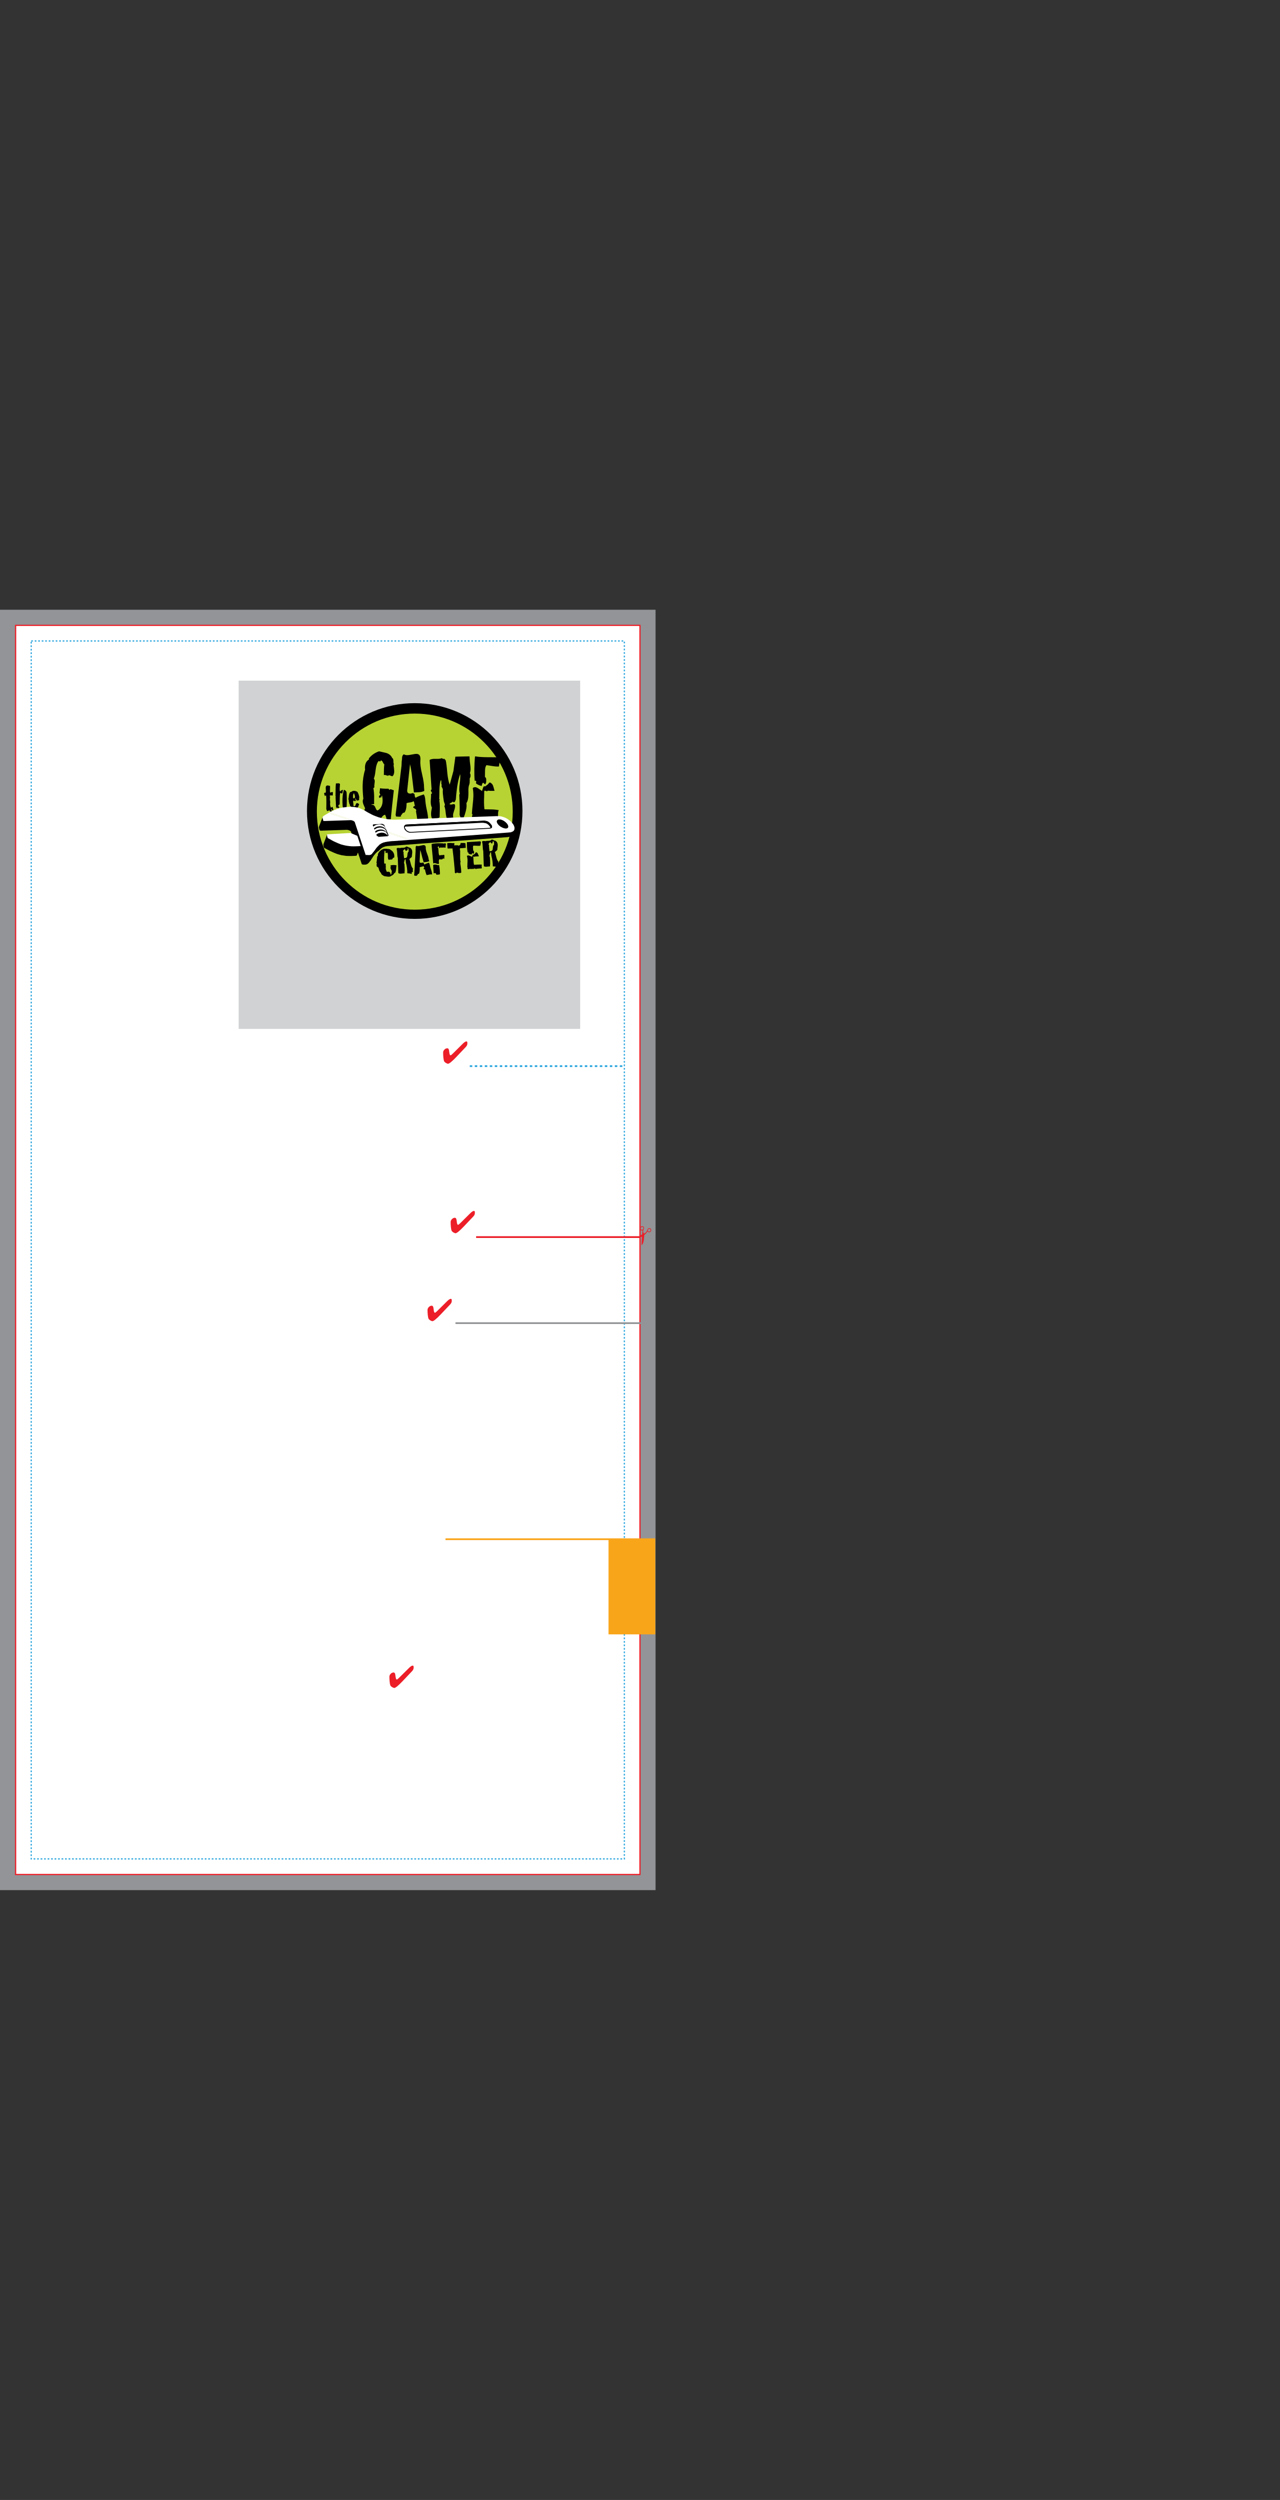 <svg version="1.1" xmlns="http://www.w3.org/2000/svg" xmlns:xlink="http://www.w3.org/1999/xlink" x="0px" y="0px" width="1575" height="3075" viewBox="0 0 1575 3075" enable-background="new 0 0 378 738" xml:space="preserve"><rect x="0" y="0" width="1575" height="3075" fill="#333333" stroke="none"/><g transform="translate(0, 750) scale(2.134)">
<g id="Layer_1">
	<rect fill="#929497" width="378" height="738"/>
	<rect x="9" y="9" fill="#FFFFFF" width="360" height="720"/>
	<rect x="9" y="9" fill="none" stroke="#EC1E28" stroke-width="0.707" width="360" height="720"/>
	
	
	
	
	
	
	
	
	
	
	
	
	
	
	
	
	
	
	
	
	
	
	
	
	<rect x="137.608" y="40.858" fill="#D0D2D3" width="196.92" height="200.729"/>
	
	
	
	
		<rect x="18" y="18" fill="none" stroke="#2BA6DE" stroke-width="0.698" stroke-dasharray="1.007,1.007" width="342" height="702"/>
	<rect x="350.87" y="535.894" fill="#F9A51A" width="26.989" height="54.685"/>
	<g>
		<defs>
			<rect id="SVGID_1_" x="-360.141" width="738" height="738"/>
		</defs>
		<clipPath id="SVGID_2_">
			<use xlink:href="#SVGID_1_" overflow="visible"/>
		</clipPath>
		<g clip-path="url(#SVGID_2_)">
			
		</g>
		<g clip-path="url(#SVGID_2_)">
			
		</g>
		<line clip-path="url(#SVGID_2_)" fill="none" stroke="#F9A51A" x1="256.875" y1="535.726" x2="377.825" y2="535.726"/>
	</g>
	<line fill="none" stroke="#EC1E28" x1="274.532" y1="361.588" x2="368.828" y2="361.588"/>
	<line fill="none" stroke="#929497" x1="262.622" y1="411.187" x2="375.575" y2="411.187"/>
	<line fill="none" stroke="#2BA6DE" stroke-dasharray="1.442,1.442" x1="270.869" y1="263.057" x2="358.832" y2="263.057"/>
	<g>
		<defs>
			<rect id="SVGID_3_" x="-360.141" width="738" height="738"/>
		</defs>
		<clipPath id="SVGID_4_">
			<use xlink:href="#SVGID_3_" overflow="visible"/>
		</clipPath>
		<path clip-path="url(#SVGID_4_)" fill="#EC1E28" d="M269.486,250.044c0,0.686-0.312,1.354-0.932,2.004l-0.097,0.097l-5.431,5.723    c-1.153,1.214-2.135,2.152-2.946,2.814c-0.812,0.662-1.384,0.993-1.719,0.993c-0.351,0-0.786-0.165-1.309-0.496    c-0.521-0.332-0.857-0.673-1.01-1.025c-0.129-0.293-0.251-0.914-0.363-1.863c-0.116-0.95-0.172-1.978-0.172-3.086    c0-0.604,0.251-1.162,0.755-1.676c0.504-0.512,1.06-0.768,1.669-0.768c0.58,0,0.926,0.53,1.036,1.591    c0.013,0.123,0.021,0.213,0.027,0.272c0.095,0.815,0.201,1.384,0.324,1.706c0.123,0.322,0.29,0.483,0.501,0.483    c0.088,0,0.252-0.095,0.491-0.286c0.24-0.19,0.528-0.449,0.862-0.777l5.579-5.53c0.468-0.469,0.887-0.824,1.256-1.064    c0.369-0.24,0.682-0.361,0.938-0.361c0.194,0,0.332,0.074,0.414,0.22c0.082,0.147,0.124,0.393,0.124,0.738V250.044z"/>
		<path clip-path="url(#SVGID_4_)" fill="#EC1E28" d="M369.898,366.271l0.265-5.057l-1.558,0.956l0.074-1.142l1.595-0.949    c0.03-0.413,0.063-0.797,0.103-1.149c0.044-0.352,0.091-0.686,0.144-1l0.043-0.235c-0.122,0.042-0.24,0.07-0.353,0.083    c-0.113,0.014-0.217,0.014-0.313-0.003c-0.312-0.053-0.551-0.208-0.718-0.461c-0.171-0.255-0.227-0.544-0.17-0.871    c0.063-0.367,0.242-0.661,0.54-0.883c0.296-0.221,0.616-0.302,0.962-0.243c0.298,0.053,0.522,0.196,0.674,0.434    c0.15,0.237,0.196,0.519,0.14,0.85c-0.028,0.158-0.104,0.386-0.235,0.688c-0.129,0.302-0.205,0.53-0.233,0.687    c-0.043,0.254-0.028,0.514,0.047,0.782c0.074,0.266,0.21,0.551,0.411,0.849c0.391-0.154,0.729-0.368,1.017-0.645    c0.288-0.274,0.519-0.607,0.691-0.996c0.06-0.127,0.136-0.306,0.229-0.535c0.095-0.228,0.164-0.374,0.206-0.438    c0.146-0.211,0.323-0.365,0.527-0.462c0.203-0.097,0.421-0.126,0.65-0.087c0.298,0.053,0.525,0.203,0.685,0.453    c0.158,0.251,0.209,0.545,0.149,0.882c-0.06,0.348-0.231,0.623-0.515,0.823c-0.284,0.199-0.598,0.27-0.945,0.209    c-0.151-0.025-0.286-0.081-0.408-0.165c-0.121-0.084-0.233-0.201-0.333-0.353c-0.222,0.466-0.479,0.868-0.771,1.202    c-0.293,0.333-0.618,0.6-0.974,0.799c-0.13,1.269-0.22,2.137-0.274,2.605c-0.054,0.467-0.098,0.81-0.135,1.025    c-0.095,0.54-0.237,0.995-0.431,1.367C370.488,365.662,370.229,365.987,369.898,366.271 M369.954,357.381    c0.237,0.042,0.456-0.015,0.65-0.168c0.2-0.154,0.322-0.362,0.368-0.627c0.04-0.23,0.008-0.429-0.096-0.6    c-0.103-0.169-0.254-0.271-0.451-0.305c-0.245-0.042-0.473,0.016-0.686,0.175c-0.211,0.158-0.338,0.37-0.384,0.635    c-0.039,0.222-0.002,0.417,0.109,0.584C369.576,357.243,369.738,357.345,369.954,357.381 M374.106,358.438    c0.251,0.043,0.472-0.006,0.666-0.146s0.313-0.339,0.354-0.595c0.04-0.222,0.009-0.414-0.094-0.577    c-0.102-0.161-0.254-0.26-0.452-0.293c-0.229-0.04-0.447,0.024-0.654,0.192c-0.207,0.167-0.333,0.383-0.377,0.647    c-0.035,0.203-0.003,0.373,0.097,0.512C373.748,358.314,373.901,358.401,374.106,358.438"/>
		<path clip-path="url(#SVGID_4_)" fill="#EC1E28" d="M273.816,347.742c0,0.686-0.311,1.354-0.931,2.005l-0.097,0.097l-5.43,5.723    c-1.154,1.213-2.137,2.151-2.947,2.813c-0.812,0.663-1.385,0.993-1.718,0.993c-0.352,0-0.788-0.165-1.309-0.496    c-0.521-0.331-0.857-0.673-1.01-1.024c-0.13-0.294-0.251-0.914-0.365-1.864c-0.114-0.949-0.173-1.978-0.173-3.086    c0-0.604,0.252-1.162,0.756-1.675c0.505-0.512,1.061-0.769,1.67-0.769c0.581,0,0.926,0.531,1.035,1.591    c0.014,0.123,0.021,0.214,0.028,0.273c0.093,0.815,0.201,1.383,0.325,1.706c0.123,0.321,0.288,0.483,0.5,0.483    c0.088,0,0.252-0.095,0.492-0.286s0.526-0.45,0.861-0.778l5.579-5.53c0.468-0.468,0.888-0.824,1.255-1.064    c0.37-0.24,0.684-0.36,0.94-0.36c0.194,0,0.331,0.073,0.413,0.22c0.082,0.146,0.123,0.392,0.123,0.738V347.742z"/>
		<path clip-path="url(#SVGID_4_)" fill="#EC1E28" d="M260.488,398.423c0,0.688-0.31,1.354-0.931,2.005l-0.097,0.1l-5.43,5.721    c-1.153,1.213-2.137,2.15-2.948,2.814c-0.81,0.662-1.382,0.994-1.716,0.994c-0.352,0-0.788-0.166-1.31-0.497    s-0.858-0.674-1.011-1.025c-0.128-0.293-0.25-0.914-0.364-1.864c-0.114-0.949-0.173-1.977-0.173-3.085    c0-0.604,0.253-1.162,0.757-1.674c0.503-0.514,1.061-0.771,1.669-0.771c0.58,0,0.926,0.53,1.037,1.591    c0.012,0.123,0.021,0.215,0.027,0.273c0.094,0.814,0.201,1.384,0.324,1.706c0.124,0.323,0.29,0.483,0.501,0.483    c0.087,0,0.251-0.096,0.492-0.286c0.24-0.189,0.526-0.449,0.861-0.777l5.578-5.531c0.469-0.469,0.887-0.822,1.257-1.062    c0.368-0.24,0.682-0.361,0.939-0.361c0.193,0,0.332,0.074,0.413,0.22c0.081,0.147,0.122,0.394,0.122,0.739V398.423z"/>
		<path clip-path="url(#SVGID_4_)" fill="#EC1E28" d="M238.498,609.823c0,0.688-0.311,1.354-0.932,2.006l-0.096,0.098l-5.431,5.722    c-1.153,1.214-2.136,2.151-2.947,2.814c-0.812,0.661-1.384,0.994-1.717,0.994c-0.352,0-0.788-0.166-1.31-0.497    c-0.521-0.331-0.858-0.674-1.011-1.025c-0.129-0.293-0.251-0.914-0.363-1.864c-0.115-0.949-0.173-1.978-0.173-3.085    c0-0.604,0.253-1.162,0.756-1.675c0.504-0.513,1.061-0.769,1.67-0.769c0.579,0,0.925,0.529,1.037,1.591    c0.012,0.122,0.02,0.215,0.025,0.272c0.094,0.814,0.202,1.384,0.325,1.707c0.123,0.322,0.291,0.481,0.502,0.481    c0.087,0,0.251-0.095,0.491-0.285s0.525-0.449,0.861-0.777l5.578-5.531c0.469-0.469,0.887-0.823,1.257-1.062    c0.368-0.241,0.682-0.362,0.939-0.362c0.193,0,0.331,0.074,0.413,0.221s0.123,0.393,0.123,0.738V609.823z"/>
		<path clip-path="url(#SVGID_4_)" fill-rule="evenodd" clip-rule="evenodd" d="M301.249,116.015    c0,34.333-27.814,62.166-62.12,62.166c-34.31,0-62.124-27.833-62.124-62.166s27.814-62.166,62.124-62.166    C273.435,53.849,301.249,81.682,301.249,116.015"/>
		<path clip-path="url(#SVGID_4_)" fill-rule="evenodd" clip-rule="evenodd" fill="#B7D333" d="M295.645,116.358    c0,31.212-25.284,56.515-56.474,56.515s-56.475-25.303-56.475-56.515s25.285-56.514,56.475-56.514S295.645,85.146,295.645,116.358    "/>
		<path clip-path="url(#SVGID_4_)" d="M227.079,104.035c-0.784,6.927-1.367,12.49-1.755,16.691l-2.575,0.113    c0.036-0.14,0.056-0.297,0.062-0.472c0.004-0.314-0.112-0.728-0.348-1.242c-0.236-0.512-0.371-0.839-0.404-0.979    c-0.666,0.094-1.306,0.557-1.914,1.386c-0.61,0.832-1.16,1.244-1.649,1.236c-0.282-0.005-0.596-0.083-0.942-0.227    c-0.46,0.307-1.057,0.436-1.793,0.39c-0.663-0.117-1.31-0.215-1.939-0.297c-0.02-0.874-0.882-1.643-2.586-2.305    c0.005-0.349-0.17-0.87-0.526-1.558c-0.356-0.691-0.532-1.173-0.526-1.455c0.004-0.317,0.132-0.576,0.382-0.782    c-0.035-0.106-0.322-0.759-0.861-1.961c-0.37-0.881-0.55-1.64-0.538-2.268c0.006-0.491,0.121-0.946,0.338-1.362    c-0.299-2.986-0.432-5.544-0.395-7.682c0.055-3.295,0.526-6.318,1.415-9.074c-0.063-0.42-0.092-0.84-0.085-1.262    c0.037-2.207,0.801-3.735,2.283-4.587l0.012-0.683c1.469-1.869,3.399-3.22,5.796-4.056c1.43,0.34,2.86,0.663,4.291,0.968    c1.603,0.552,2.708,1.5,3.315,2.843c0.484,0.289,0.721,0.872,0.705,1.746c-0.016,0.981,0.096,1.615,0.336,1.899l-0.268,0.311    c0.279,2.072,0.416,3.337,0.408,3.791c-0.022,1.333-0.373,2.274-1.047,2.822c-0.244-0.005-0.89-0.225-1.932-0.662    c-0.25,0.239-0.515,0.358-0.794,0.353c-0.141-0.002-0.395-0.077-0.76-0.224c-0.364-0.146-0.671-0.222-0.915-0.226    c-0.176-0.002-0.354,0.03-0.528,0.097c-0.021-2.769,0.066-4.836,0.263-6.201c-0.276-0.179-0.558-0.588-0.844-1.222    c-0.288-0.636-0.66-0.993-1.111-1.07c-0.285,0.346-0.413,0.571-0.38,0.677l-0.939-0.331c-0.856,0.932-1.427,2.552-1.71,4.859    c-0.291,2.658-0.653,4.423-1.088,5.291c0.376,0.393,0.562,0.94,0.549,1.639c-0.004,0.247-0.045,0.65-0.127,1.208    c-0.08,0.56-0.12,0.979-0.124,1.261c-0.007,0.315,0.021,0.597,0.089,0.842l-0.64,0.619c0.26,1.196,0.41,2.708,0.449,4.53    c-0.025,1.542-0.037,3.084-0.025,4.625c-0.038,0-0.335,0.013-0.896,0.037c-0.35-0.005-0.598,0.113-0.741,0.357    c0.212-0.031,0.404-0.047,0.577-0.043c0.771,0.012,1.376,0.557,1.812,1.633c0.436,1.079,0.812,1.619,1.128,1.625    c0.349,0.004,0.828-0.319,1.438-0.976c1.031-1.104,1.565-2.62,1.599-4.545c0.017-0.948-0.09-1.965-0.316-3.055    c-0.25,0.137-0.375,0.484-0.385,1.043c-0.561-0.009-0.912,0.108-1.058,0.35c-0.243-0.074-0.347-0.268-0.305-0.583    c0.041-0.454,0.063-0.699,0.065-0.735c0.423-0.133,0.633-0.323,0.639-0.567c0.002-0.105-0.074-0.3-0.227-0.583    c-0.151-0.282-0.227-0.51-0.225-0.686c0.004-0.141,0.041-0.28,0.113-0.42l0.244-2.046c0.768,0.224,2.428,0.321,4.986,0.296    c-0.074,0.174,0.028,0.405,0.305,0.687c0.248-0.241,0.511-0.359,0.793-0.354c0.211,0.005,0.523,0.098,0.941,0.28    C226.607,103.942,226.903,104.033,227.079,104.035"/>
		<path clip-path="url(#SVGID_4_)" d="M246.683,122.139c-0.487-0.219-1.01-0.333-1.571-0.343c-0.488-0.007-1.158,0.086-2.001,0.283    c-0.949,0.193-1.598,0.304-1.948,0.335c-0.375-0.742-0.636-1.765-0.789-3.065c-0.284-1.896-0.461-2.967-0.521-3.214    c0.107-0.209,0.163-0.383,0.164-0.522c0.009-0.388-0.294-0.732-0.901-1.041c-0.609-0.308-0.911-0.55-0.907-0.727    c0.002-0.208,0.359-0.519,1.066-0.929c-0.171-0.212-0.298-0.643-0.371-1.291c-0.077-0.65-0.238-1.084-0.478-1.299    c-0.427,0.38-1.122,0.623-2.087,0.729c-0.967,0.106-1.607,0.262-1.924,0.465c0.021,2.735-0.43,4.568-1.355,5.498    c-0.489-0.114-0.862,0.072-1.113,0.56c-0.361,0.589-0.665,0.936-0.912,1.035l0.309,0.374c-0.283,0.239-0.74,0.339-1.368,0.292    c-0.983-0.053-1.505-0.078-1.575-0.078l-0.299-0.952l3.422-28.385c0.03-1.787,0.121-2.995,0.271-3.623    c-0.045-1.579,0.324-2.554,1.099-2.925c0.485,0.322,1.098,0.491,1.833,0.504c0.594,0.009,1.525-0.114,2.789-0.374    c1.268-0.258,2.144-0.384,2.635-0.376c1.714,0.029,2.463,1.269,2.249,3.718c-0.174,1.96,0.132,4.542,0.918,7.746    c0.817,3.447,1.213,6.03,1.183,7.748c-0.01,0.525,0.163,1.614,0.12,2.14c-0.742,0.406-1.691,0.653-2.85,0.738    c-1.017,0.053-2.05,0.106-3.103,0.158c-0.271-2.667-0.739-5.883-1.011-8.517c-0.332-3.159-0.744-5.759-1.232-7.799l-1.622,15.007    c-0.125,1.294,0.459,1.954,1.755,1.976c0.419,0.006,0.821-0.093,1.211-0.295c0.318-0.1,0.753,0.136,1.303,0.704    c-0.02,1.088,0.197,1.739,0.649,1.958c0.567-0.378,1.309-0.732,2.226-1.067c0.81-0.301,1.603-0.585,2.379-0.854    c0.442,0.604,0.728,1.502,0.848,2.696c0.146,1.685,0.25,2.668,0.316,2.949c0.058,0.668,0.332,2.11,0.82,4.327    c0.354,1.757,0.524,3.18,0.506,4.267C246.804,121.195,246.761,121.684,246.683,122.139"/>
		<path clip-path="url(#SVGID_4_)" d="M270.873,97.104c-0.039,0.104-0.047,0.717-0.032,1.839c-0.015,0.911-0.133,1.594-0.349,2.046    c-0.259,0.696-0.397,1.692-0.419,2.987c-0.007,0.282,0.004,0.72,0.028,1.317c-0.01,0.595-0.017,1.032-0.021,1.312    c-0.036,2.209-0.414,3.812-1.134,4.818c0.062,0.564,0.087,1.124,0.078,1.683c-0.029,1.753-0.63,4.109-1.8,7.067    c-0.318,0.101-0.583,0.148-0.792,0.145c-0.421-0.007-0.722-0.249-0.908-0.724c-0.186-0.477-0.359-0.927-0.525-1.352    c0.112-2.695,0.058-6.622-0.17-11.779l0.319-0.309c-0.229-0.915-0.334-1.933-0.315-3.054c0.014-0.806,0.113-1.978,0.296-3.517    c0.185-1.538,0.283-2.695,0.295-3.466c0.012-0.49-0.002-0.964-0.026-1.419c-1.206,2.889-2.061,7.781-2.562,14.677l-0.438,1.042    c-0.146,0.35-0.446,0.537-0.9,0.564c-0.139-0.245-0.275-0.372-0.415-0.375c-0.105-0.001-0.292,0.127-0.557,0.385    c-0.27,0.258-0.49,0.367-0.664,0.33l-0.695,0.619c0.311,0.393,0.974,0.437,1.995,0.141c0.809-0.232,1.224,0.072,1.247,0.914    c0.021,0.701-0.171,1.645-0.575,2.83c-0.406,1.183-0.612,2.075-0.622,2.67c-0.007,0.42,0.037,0.842,0.136,1.264l-3.636,0.57    c-0.337-0.709-0.588-1.894-0.753-3.563c-0.164-1.668-0.416-2.855-0.754-3.561c0.214-0.241,0.323-0.501,0.328-0.783    c0.003-0.245-0.094-0.614-0.295-1.108c-0.204-0.494-0.321-0.865-0.351-1.111c-0.029-0.385-0.152-1.317-0.374-2.792    c-0.155-1.195-0.228-2.127-0.216-2.791c0.007-0.35,0.031-0.665,0.071-0.944c0.003-0.246-0.133-0.606-0.403-1.087    c-0.273-0.478-0.406-0.821-0.401-1.033c0.003-0.173,0.074-0.329,0.218-0.465c-0.242-0.288-0.337-0.779-0.29-1.48    c0.045-0.7-0.052-1.192-0.29-1.476c-0.516,1.357-0.79,3.192-0.831,5.507c-0.019,3.223-0.052,5.082-0.094,5.569l0.362,0.323    l-0.372,0.308c0.259,1.267,0.371,2.881,0.337,4.843c-0.095,3.538-0.141,5.185-0.135,4.941c-0.498,0.446-1.187,0.662-2.061,0.647    c-1.085-0.018-1.822,0.077-2.211,0.278c-0.444-0.778-0.655-1.78-0.631-3.007c0.013-0.945,0.176-2.098,0.478-3.462    c-0.476-0.884-0.699-2.115-0.673-3.691c0.008-0.387,0.053-1.121,0.142-2.206c0.05-0.874,0.062-1.523,0.036-1.945    c0.352-0.168,0.528-0.358,0.532-0.568c0.004-0.141-0.106-0.379-0.329-0.717c-0.223-0.335-0.332-0.592-0.329-0.767    c0.004-0.21,0.148-0.417,0.431-0.625l-1.131-17c0.675-0.443,1.765-0.654,3.27-0.627c1.645,0.064,2.767-0.023,3.367-0.257    c0.106-0.07,0.228-0.103,0.369-0.101c0.14,0.002,0.305,0.086,0.495,0.245c0.19,0.162,0.32,0.241,0.389,0.243    c0.14,0.003,0.266-0.1,0.374-0.308l0.981,0.963c0.329,1.233,0.639,3.621,0.93,7.164c0.297,3.055,0.767,5.361,1.407,6.913    c0.858-3.104,1.565-5.704,2.129-7.798l1.139-8.319l8.144-0.177c0.028,0.455,0.129,2.891,0.35,4.298    c0.188,1.228,0.278,2.229,0.264,3c-0.014,0.877-0.15,1.662-0.407,2.358c0.274,0.392,0.405,0.882,0.395,1.478    C271.309,96.236,271.158,96.723,270.873,97.104"/>
		<path clip-path="url(#SVGID_4_)" d="M287.581,115.526l0.002-0.053c-0.219,0.453-0.351,0.976-0.396,1.57    c-0.041,0.385-0.051,0.928-0.027,1.629c0.021,0.807,0.029,1.369,0.024,1.682c-0.281-0.003-1.401-0.022-3.362-0.055    c-1.189-0.021-2.261,0.083-3.21,0.313l-0.98-1.068c-0.285,0.274-0.393,0.501-0.325,0.679c-0.175-0.042-0.982-0.052-2.415-0.043    c-1.123-0.019-1.962-0.139-2.517-0.359c-0.571,0.588-1.237,0.577-1.998-0.032c-0.276-0.214-0.303-0.576-0.086-1.08    c0.219-0.505,0.155-0.882-0.19-1.134c0.053-1.119,0.206-2.852,0.456-5.197c0.246-2.097,0.377-3.744,0.398-4.935    c0.027-1.611-0.085-3.155-0.34-4.631c0.392-0.38,0.83-0.566,1.32-0.557c0.562,0.009,1.222,0.284,1.983,0.821    c1.07,0.755,1.629,1.132,1.663,1.133l0.306,0.373c0.038-0.103,0.224-0.661,0.556-1.673c0.186-0.662,0.456-1.095,0.812-1.3    l0.31,0.322c0.14-0.068,0.6-0.394,1.382-0.976c0.6-0.41,1.092-1.383,1.44-1.377c0.386,0.007,0.749,0.224,1.093,0.65    c0.591,0.326,0.961,1.585,1.145,2.236c0.18,0.65,0.354,1.292,0.519,1.928c-1.577,0.043-2.873,0.002-3.885-0.119    c-0.253,0.381-0.604,0.435-1.055,0.165c-0.45-0.271-0.782-0.231-1,0.115c-0.011,0.632-0.03,1.77-0.059,3.415    c-0.061,1.473-0.079,2.628-0.058,3.471c0.012,1.296,0.099,2.49,0.255,3.579c0.278,0.005,1.608,0.027,3.988,0.067    C284.979,115.115,286.395,115.26,287.581,115.526 M287.694,90.345c-0.315,0.028-0.666,0.04-1.053,0.035    c-0.804-0.014-1.871-0.138-3.197-0.37c-1.645-0.239-2.641-0.377-2.989-0.418c-0.502,0.724-0.764,1.757-0.787,3.088    c-0.049,2.873-0.053,4.117-0.011,3.732c0.484,0.288,0.722,0.818,0.707,1.589c-0.052,1.05-0.061,1.594-0.026,1.629    c-0.247,0.102-0.375,0.449-0.385,1.046c-0.384-0.148-0.779-0.435-1.193-0.862c-0.553-0.536-0.846,1.281-0.804,0.826l-0.332,1.08    l-0.312-0.322c-0.281,0.029-0.76-0.118-1.437-0.445c-0.679-0.326-1.153-0.63-1.429-0.919c0.01-0.56,0.104-0.874,0.277-0.942    l-0.669-0.745l-0.323,0.467c-0.392-3.652-0.295-10.481,0.19-14.328c1.327,0.233,2.796,0.381,4.405,0.443    c1.085,0.052,2.606,0.078,4.568,0.077c2.241,0.003,3.855,0.012,4.834,0.028c0.413,0.395,0.615,0.906,0.605,1.535    c-0.008,0.389-0.115,1.006-0.322,1.863C287.807,89.288,287.7,89.923,287.694,90.345"/>
		<path clip-path="url(#SVGID_4_)" d="M228.659,147.31l-0.002-0.024c0.002,0.016-0.09,0.788-0.271,2.316    c-0.09,0.94-0.316,1.677-0.679,2.216l-0.228-0.187c-0.425,0.892-1.003,1.434-1.738,1.628c-0.35,0.37-0.857,0.574-1.518,0.612    c-0.394,0.024-1.3-0.091-2.724-0.342c-0.686-0.427-1.062-0.662-1.128-0.709c-0.432-0.326-0.638-0.656-0.615-0.99    c-0.418-0.426-1.007-1.188-1.227-2.141c-0.267-1.052-0.431-1.112-0.68-1.481c-0.396,0.291-0.539-0.329-0.769-0.701l0.208-0.162    c-0.129-0.093-0.196-0.196-0.204-0.313c-0.005-0.083,0.029-0.205,0.104-0.368s0.108-0.287,0.102-0.369    c-0.006-0.131-0.086-0.245-0.236-0.337c0.16-0.826,0.305-2.068,0.437-3.727c0.282-0.149,0.415-0.441,0.401-0.874    c-0.017-0.431,0.043-0.718,0.181-0.86c0.669-1.34,1.755-2.244,3.261-2.716c0.082,0.012,0.486,0.005,1.209-0.02    c0.498-0.012,0.872,0.032,1.126,0.134c0.451-0.076,0.904,0.032,1.354,0.323c0.392,0.294,0.782,0.588,1.171,0.882    c0.729,0.792,1.123,1.686,1.182,2.683c0.02,0.332-0.004,0.683-0.064,1.053c-0.539-0.018-0.922,0.338-1.149,1.069l-2.1,0.196    c-0.226-0.319-0.356-0.747-0.386-1.278c-0.011-0.183-0.009-0.45,0-0.801c0.011-0.35,0.012-0.617,0-0.799    c-0.031-0.549-0.16-0.984-0.386-1.304l-0.632,0.361c-0.254-0.102-0.386-0.252-0.397-0.452c-0.005-0.066,0.006-0.163,0.03-0.289    c0.023-0.127,0.034-0.215,0.03-0.264c-0.013-0.215-0.206-0.346-0.582-0.393c-0.256,2.367-0.333,4.798-0.229,7.292    c0.065,0.08,0.266,0.136,0.6,0.166c0.271,0.034,0.409,0.118,0.417,0.251c0.003,0.051-0.012,0.118-0.05,0.202l-0.208,0.163    c0.112,0.177,0.181,0.424,0.199,0.739c0.009,0.166,0.002,0.422-0.019,0.763c-0.021,0.344-0.028,0.599-0.019,0.764    c0.031,0.499,0.154,0.877,0.379,1.13c-0.023,0.367,0.128,0.618,0.444,0.75c0.204-0.08,0.386-0.123,0.553-0.132    c0.64-0.038,1.085,0.31,1.333,1.049c0.001,0.016-0.002,0.141-0.009,0.375c0.007,0.133,0.074,0.219,0.201,0.261    c0.281-0.165,0.42-0.466,0.414-0.897c-0.007-0.5,0.058-0.821,0.194-0.963c-0.035-0.23-0.173-0.563-0.416-1    c-0.244-0.436-0.372-0.778-0.387-1.028c-0.016-0.266,0.063-0.52,0.235-0.764c-0.147-0.042-0.215-0.138-0.203-0.287    c0.007-0.236,0.011-0.361,0.011-0.377C226.324,147.054,227.483,147.044,228.659,147.31"/>
		<path clip-path="url(#SVGID_4_)" d="M238.164,149.261l-0.027,0.001c-0.122,0.24-0.159,0.585-0.115,1.03    c0.056,0.635,0.086,0.957,0.087,0.973c-0.094,0.036-0.224-0.011-0.386-0.141c-0.244,0.092-0.36,0.246-0.348,0.463    c0.002,0.031,0.015,0.085,0.038,0.16c0.006,0.092,0.011,0.155,0.013,0.186c0.009,0.169-0.041,0.297-0.152,0.381    c-0.279-0.155-0.646-0.253-1.1-0.296c-0.457-0.045-0.888-0.085-1.295-0.122c-0.006-2.11-0.289-4.173-0.849-6.187    c0,0.016-0.012-0.192-0.036-0.626c0.001-0.309-0.068-0.53-0.212-0.662l-0.193,0.174c-0.002-0.032,0.062-0.092,0.192-0.186    c0.13-0.091,0.192-0.186,0.188-0.278c-0.006-0.046-0.018-0.091-0.039-0.137l-0.211-0.151c-0.359,0.114-0.524,0.403-0.498,0.867    c0.02,0.309-0.105,0.527-0.367,0.65c0.102,0.071,0.154,0.161,0.16,0.27c0.005,0.061-0.004,0.148-0.027,0.256    c-0.023,0.111-0.032,0.197-0.029,0.258c0.01,0.138,0.083,0.25,0.223,0.336c0.004,0.093,0.054,0.928,0.143,2.505    c0.062,1.005,0.032,1.859-0.079,2.563l0.021,0.394c-0.136-0.007-0.29-0.006-0.462,0.003c-0.192,0.012-0.471,0.04-0.834,0.084    c-0.362,0.045-0.631,0.073-0.804,0.082c-0.71,0.04-1.208-0.079-1.495-0.357l-0.298-8.658c-0.141-0.426-0.232-1.018-0.276-1.776    l-0.097-1.669c-0.067-0.818-0.171-1.449-0.312-1.889c0.059-0.299,0.32-0.461,0.782-0.487c0.286-0.017,0.673,0.022,1.16,0.118    c0.225-0.107,0.538-0.171,0.943-0.195c0.115-0.007,0.296-0.01,0.548-0.008c0.268-0.015,0.46-0.027,0.575-0.033    c0.748-0.045,1.246-0.274,1.492-0.692c0.348-0.004,0.723,0.105,1.131,0.329c0.406,0.225,0.766,0.345,1.075,0.356    c0.817,0.481,1.257,1.277,1.325,2.389c0.012,0.248-0.084,1.231-0.293,2.949l-1.403,1.222c0.237,0.436,0.524,1.388,0.86,2.857    C237.165,147.792,237.594,148.689,238.164,149.261 M235.572,139.409l0.026,0.021c0.027,0.106,0.015-0.272-0.036-1.138    c-0.023-0.417-0.176-0.717-0.455-0.904c-0.16,0.227,0.021,0.332-0.055,0.856c-0.076,0.524-0.386,0.377-0.565,0.605    c-0.482-0.003-0.593,0.288-0.696-0.171c-0.216-0.748-0.402-0.682-0.403-0.696l-0.204,0.123c-0.072,0.066-0.156,0.141-0.247,0.223    c-0.091,0.084-0.186,0.113-0.282,0.086c0.005,0.094-0.041,0.24-0.134,0.44c-0.097,0.199-0.141,0.337-0.136,0.414    c0.01,0.14,0.119,0.24,0.334,0.306c-0.038,0.314-0.047,0.64-0.027,0.98c0.009,0.184,0.055,0.609,0.131,1.271    c0.087,0.522,0.123,0.97,0.105,1.342c0.175,0.007,0.339,0.006,0.493-0.005c0.673-0.039,1.108-0.305,1.31-0.796    c0.068-0.144,0.146-0.661,0.229-1.55C235.036,140.145,235.239,139.676,235.572,139.409"/>
		<path clip-path="url(#SVGID_4_)" d="M249.07,152.625c-0.275-0.079-0.566-0.108-0.873-0.09c-0.27,0.015-0.631,0.083-1.086,0.202    c-0.514,0.123-0.865,0.197-1.056,0.224c-0.231-0.313-0.41-0.749-0.539-1.317c-0.222-0.825-0.355-1.29-0.397-1.397    c0.052-0.096,0.074-0.175,0.072-0.237c-0.012-0.169-0.188-0.31-0.531-0.422c-0.345-0.111-0.519-0.207-0.522-0.285    c-0.003-0.091,0.178-0.242,0.554-0.449c-0.103-0.088-0.187-0.272-0.249-0.556c-0.065-0.283-0.167-0.467-0.308-0.553    c-0.222,0.185-0.593,0.319-1.118,0.403c-0.523,0.084-0.87,0.179-1.037,0.282c0.107,1.203,0,3.316-0.476,3.763    c-0.271-0.032-0.468,0.064-0.59,0.289c-0.178,0.273-0.332,0.44-0.464,0.493l0.182,0.151c-0.147,0.118-0.394,0.178-0.739,0.184    c-0.539,0.016-0.825,0.024-0.865,0.027l-0.195-0.409l0.808-13.925c-0.044-0.787-0.038-1.323,0.024-1.605    c-0.081-0.693,0.088-1.138,0.499-1.332c0.277,0.123,0.616,0.172,1.021,0.149c0.324-0.02,0.831-0.109,1.516-0.274    c0.683-0.162,1.159-0.253,1.427-0.269c0.943-0.054,1.396,0.463,1.362,1.549c-0.027,0.871,0.23,1.995,0.773,3.375    c0.567,1.487,0.873,2.61,0.918,3.367c0.014,0.231,0.321,0.724,0.314,0.956c-0.392,0.209-0.904,0.355-1.533,0.438    c-0.557,0.064-1.119,0.129-1.695,0.192c-0.238-1.166-0.784-2.581-1.023-3.731c-0.292-1.378-0.609-2.506-0.948-3.387l-0.364,6.675    c-0.023,0.574,0.32,0.841,1.029,0.799c0.229-0.011,0.448-0.072,0.655-0.176c0.171-0.056,0.415,0.031,0.735,0.26    c0.029,0.479,0.17,0.759,0.426,0.835c0.297-0.187,0.69-0.372,1.18-0.557c0.434-0.164,0.858-0.321,1.274-0.469    c0.263,0.248,0.448,0.633,0.558,1.155c0.138,0.735,0.23,1.164,0.277,1.285c0.055,0.291,0.254,0.917,0.599,1.874    c0.256,0.76,0.397,1.379,0.427,1.859C249.103,152.202,249.094,152.419,249.07,152.625"/>
		<path clip-path="url(#SVGID_4_)" d="M257.02,136.83l0.03-0.001c-0.23,0.339-0.523,0.403-0.883,0.192    c-0.079-0.013-0.425,0.008-1.038,0.058c-0.518,0.031-0.893,0.006-1.13-0.074c-0.057,0.005-0.172,0.062-0.338,0.171    c-0.167,0.111-0.289,0.169-0.366,0.173c-0.112,0.007-0.179-0.09-0.188-0.291c-0.002-0.031-0.011-0.162-0.024-0.395    c-0.009-0.154-0.084-0.259-0.221-0.312l-0.358,0.276c-0.112,0.085-0.165,0.173-0.158,0.266c0.004,0.077,0.068,0.185,0.192,0.325    c0.123,0.142,0.195,0.241,0.219,0.302c0.005,0.046,0.043,0.743,0.121,2.088c0.03,0.851,0.186,1.53,0.464,2.042    c0.072-0.081,0.248-0.126,0.529-0.135c0.277-0.008,0.463-0.07,0.551-0.184c0.183,0.161,0.486,0.17,0.913,0.029    c0.425-0.141,0.73-0.093,0.919,0.144l-0.055,2.05c-0.175-0.019-0.431-0.105-0.767-0.256c-0.098,0.3-0.29,0.489-0.574,0.567    c-0.114,0.04-0.438,0.072-0.977,0.104c0.014-0.095-0.067-0.189-0.25-0.288c-0.521,0.248-0.719,0.841-0.588,1.779    c0.014-0.094,0.033,0.067,0.058,0.486c0.015,0.262-0.04,0.452-0.168,0.567c-0.327,0.05-0.74-0.023-1.241-0.218    c-0.502-0.197-0.86-0.289-1.07-0.275c-0.097,0.005-0.184,0.019-0.259,0.038l-0.539,0.171l-0.861-9.371l-0.102-1.784    c0.716-0.242,1.604-0.396,2.659-0.458c0.825-0.047,1.903-0.04,3.236,0.022c0.084-0.176,0.243,0.054,0.436,0.042    c0.096-0.005,0.241,0.005,0.436,0.034c0.193,0.026,0.338,0.038,0.436,0.033c0.116-0.009,0.22-0.029,0.314-0.066l0.136-0.148    c0.392,0.117,0.598,0.323,0.611,0.616c0.007,0.124-0.028,0.335-0.106,0.636c-0.078,0.298-0.113,0.525-0.105,0.68    C256.923,136.604,256.959,136.726,257.02,136.83 M253.653,152.465c-0.207,0.106-0.521,0.169-0.942,0.195    c-0.557,0.032-0.892,0.059-1.006,0.081c-0.062-0.058-0.135-0.01-0.261-0.5c-0.076-0.32-0.278-0.473-0.604-0.452    c-0.078,0.005-0.172,0.017-0.287,0.04l-0.519,0.029l-0.275-4.742c0.281-0.14,0.633-0.223,1.055-0.248    c0.404-0.023,0.763,0.019,1.077,0.124c-0.01,0.171,0.236,0.244,0.733,0.213l0.548-0.032    C253.499,148.504,253.697,150.912,253.653,152.465"/>
		<path clip-path="url(#SVGID_4_)" d="M268.537,137.234l0.03,0.022c-0.271-0.016-1.141,0.042-1.81,0.127    c-0.575,0.066-1.008,0.076-1.3,0.031c-0.278,0.185-0.378,0.44-0.301,0.761l0.178,0.106c-0.145,0.133-0.197,0.236-0.155,0.312    l0.154,0.153c-0.034,2.748-0.04,4.267-0.023,4.562c0.039,0.726,0.127,1.364,0.254,1.916c-0.114,0.349-0.159,0.746-0.132,1.194    c0.018,0.293,0.087,0.758,0.209,1.395c0.124,0.636,0.29,2.726,0.31,3.051c0.015,0.246,0.008,0.48-0.019,0.698    c-0.264,0.11-0.549,0.172-0.856,0.19c-0.518,0.03-1.072-0.077-1.664-0.32c-0.074,0.066-0.155,0.135-0.248,0.211    c-0.092,0.075-0.115,0.158-0.072,0.248c-0.189,0.057-0.454-0.02-0.793-0.231c-0.182-2.783-0.68-8.45-1.418-14.177    c-0.257,0.231-0.731,0.038-1.23,0.097c-0.594,0.066-1.174-0.025-1.4,0.082c-0.286-0.31-0.224-0.399-0.254-0.908    c-0.028-0.495-0.188-1.715-0.061-2.225c0.026-0.108,1.102-0.047,1.733-0.098c0.863-0.051,1.055,0.154,1.11,0.149    c0.07-0.113,0.493-0.056,0.799-0.074c0.198,0.098,0.412-0.089,0.422,0.051c0.006,0.092,0,0.678-0.066,0.845    c-0.067,0.165-0.1,0.288-0.096,0.366c0.011,0.184,0.144-0.087,0.459,0.019c0.345-0.005,0.701-0.017,1.065-0.038    c0.407,0.037,0.874-0.111,0.837,0.234c0.07-0.099,0.115,0.075,0.699-0.161c0.432-0.195,0.694-0.705,0.608-1.053    c-0.046-0.191,0.214-0.314,0.052-0.224c0.207-0.114,0.02-0.035,0.245-0.124c0.719,0.066,1.118-0.008,1.252-0.017    c0.29-0.018,1.002,0.169,1.209,0.065c0.149,0.27,0.225,1.116,0.232,1.581C268.521,136.793,268.532,137.188,268.537,137.234"/>
		<path clip-path="url(#SVGID_4_)" d="M277.868,146.912l-0.003-0.023c-0.104,0.209-0.157,0.445-0.16,0.708    c-0.011,0.172,0.003,0.411,0.041,0.719c0.039,0.354,0.063,0.602,0.071,0.74c-0.155,0.008-0.769,0.044-1.843,0.107    c-0.652,0.038-1.235,0.126-1.747,0.264l-0.572-0.433c-0.147,0.135-0.198,0.239-0.157,0.312c-0.096-0.009-0.538,0.016-1.323,0.078    c-0.615,0.036-1.078,0.016-1.392-0.059c-0.291,0.279-0.656,0.303-1.094,0.063c-0.158-0.083-0.187-0.241-0.084-0.47    c0.102-0.232,0.054-0.396-0.146-0.494c-0.007-0.494,0.015-1.264,0.07-2.307c0.062-0.932,0.077-1.663,0.047-2.189    c-0.043-0.712-0.159-1.386-0.348-2.028c0.199-0.182,0.434-0.28,0.701-0.296c0.308-0.018,0.679,0.078,1.118,0.285    c0.613,0.288,0.928,0.435,0.947,0.435l0.183,0.15c0.018-0.047,0.097-0.302,0.245-0.758c0.077-0.3,0.211-0.501,0.398-0.605    l0.179,0.128c0.078-0.034,0.318-0.195,0.725-0.484c0.314-0.204,0.532-0.956,0.725-0.967c0.21-0.012,0.418,0.069,0.621,0.243    c0.333,0.121,0.6,0.965,0.722,1.244c0.122,0.28,0.238,0.556,0.352,0.829c-0.863,0.082-1.573,0.115-2.132,0.1    c-0.124,0.179-0.316,0.217-0.57,0.114c-0.257-0.1-0.439-0.071-0.546,0.092c0.017,0.278,0.047,0.78,0.088,1.507    c0.019,0.649,0.049,1.158,0.088,1.53c0.052,0.571,0.143,1.092,0.266,1.566c0.154-0.009,0.884-0.051,2.188-0.126    C276.427,146.833,277.207,146.841,277.868,146.912 M276.977,136.003c-0.172,0.027-0.365,0.045-0.577,0.058    c-0.441,0.025-1.026,0.012-1.764-0.038c-0.907-0.041-1.458-0.063-1.651-0.066c-0.248,0.339-0.282,0.615-0.248,1.203    c0.073,1.266,0.116,1.816,0.124,1.645c0.276,0.108,0.425,0.333,0.444,0.673c0.007,0.464,0.021,0.703,0.042,0.718    c-0.132,0.054-0.19,0.212-0.175,0.475c-0.215-0.048-0.444-0.161-0.684-0.333c-0.322-0.213-0.423,0.545-0.414,0.342l-0.146,0.472    l-0.18-0.128c-0.154,0.023-0.421-0.022-0.803-0.14c-0.383-0.116-0.656-0.234-0.815-0.348c-0.015-0.247,0.023-0.39,0.12-0.426    l-0.394-0.303l-0.16,0.218c-0.344-1.591-0.573-4.4-0.44-6.112c0.735,0.049,1.594-0.079,2.477-0.115    c0.595-0.018,1.432-0.066,2.506-0.144c1.227-0.086,2.108-0.145,2.646-0.177c0.239,0.157,0.371,0.374,0.386,0.652    c0.01,0.17-0.027,0.447-0.112,0.832C277.073,135.345,276.965,135.818,276.977,136.003"/>
		<path clip-path="url(#SVGID_4_)" d="M287.446,145.264l-0.028,0.004c-0.121,0.238-0.16,0.582-0.114,1.029    c0.056,0.633,0.084,0.957,0.085,0.972c-0.096,0.037-0.222-0.009-0.384-0.14c-0.246,0.091-0.36,0.246-0.35,0.461    c0.003,0.031,0.016,0.084,0.038,0.162c0.006,0.092,0.01,0.155,0.012,0.184c0.012,0.171-0.039,0.298-0.15,0.382    c-0.28-0.156-0.647-0.254-1.102-0.297c-0.455-0.043-0.887-0.086-1.293-0.124c-0.008-2.106-0.291-4.168-0.849-6.183    c0,0.015-0.014-0.194-0.038-0.628c0.002-0.308-0.068-0.529-0.211-0.661l-0.191,0.174c-0.002-0.029,0.061-0.092,0.191-0.185    c0.128-0.094,0.191-0.186,0.186-0.278c-0.004-0.046-0.016-0.094-0.038-0.138l-0.21-0.152c-0.359,0.116-0.525,0.404-0.498,0.868    c0.018,0.31-0.105,0.527-0.368,0.649c0.1,0.072,0.155,0.163,0.163,0.27c0.002,0.061-0.01,0.147-0.029,0.257    c-0.022,0.11-0.034,0.196-0.03,0.258c0.009,0.139,0.082,0.251,0.222,0.337c0.006,0.092,0.054,0.926,0.145,2.503    c0.061,1.005,0.031,1.861-0.081,2.564l0.023,0.395c-0.137-0.009-0.29-0.009-0.462,0.003c-0.193,0.011-0.471,0.039-0.834,0.083    c-0.364,0.043-0.63,0.072-0.804,0.082c-0.71,0.041-1.207-0.078-1.493-0.356l-0.301-8.66c-0.14-0.426-0.232-1.018-0.277-1.775    l-0.098-1.669c-0.066-0.818-0.168-1.448-0.31-1.889c0.059-0.298,0.321-0.46,0.78-0.488c0.289-0.017,0.675,0.024,1.163,0.118    c0.225-0.106,0.537-0.172,0.939-0.194c0.117-0.006,0.298-0.009,0.55-0.009c0.268-0.015,0.462-0.027,0.575-0.034    c0.75-0.043,1.246-0.273,1.492-0.69c0.346-0.005,0.724,0.105,1.13,0.329c0.409,0.224,0.767,0.343,1.079,0.356    c0.815,0.481,1.255,1.277,1.321,2.39c0.014,0.247-0.084,1.23-0.293,2.949l-1.403,1.22c0.239,0.436,0.524,1.388,0.862,2.858    C286.444,143.796,286.873,144.693,287.446,145.264 M284.852,135.412l0.031,0.023c0.024,0.107,0.011-0.273-0.037-1.138    c-0.025-0.418-0.179-0.72-0.458-0.904c-0.159,0.226-0.189-0.301-0.265,0.224s-0.203,0.899-0.38,1.128    c-0.483-0.004-0.595-0.291-0.88-0.693c-0.18-0.256-0.268-0.034-0.268-0.049l-0.131,0.105c-0.073,0.068-0.155,0.142-0.248,0.225    c-0.09,0.083-0.187,0.111-0.283,0.086c0.006,0.092-0.039,0.239-0.135,0.438c-0.092,0.2-0.138,0.338-0.135,0.414    c0.011,0.139,0.12,0.242,0.338,0.308c-0.042,0.312-0.051,0.638-0.031,0.979c0.014,0.185,0.054,0.608,0.132,1.272    c0.088,0.522,0.125,0.968,0.107,1.342c0.175,0.005,0.336,0.003,0.492-0.004c0.671-0.041,1.106-0.306,1.31-0.798    c0.066-0.145,0.145-0.661,0.228-1.55C284.316,136.149,284.521,135.681,284.852,135.412"/>
		<path clip-path="url(#SVGID_4_)" d="M191.964,105.325l0.001,0.022c-0.085,0.802-0.115,1.358-0.085,1.667    c-0.123,0.047-0.283,0.055-0.482,0.023c-0.255-0.043-0.401-0.064-0.445-0.061c-0.11,0.005-0.199,0.045-0.266,0.118    c-0.159-0.103-0.266-0.148-0.323-0.132c-0.148,0.092-0.219,0.222-0.213,0.389c0.007,0.071,0.032,0.193,0.083,0.364    c0.052,0.177,0.079,0.302,0.082,0.386c0.006,0.112-0.016,0.289-0.066,0.53c-0.051,0.24-0.073,0.438-0.066,0.592    c0.011,0.181,0.05,0.468,0.119,0.857c0.068,0.388,0.105,0.683,0.118,0.877c-0.081,0.384-0.11,0.772-0.092,1.163    c0.024,0.476,0.155,1.114,0.392,1.917c0.043,0.012,0.086,0.016,0.127,0.013c0.097-0.005,0.214-0.075,0.349-0.207    c0.133-0.132,0.246-0.201,0.347-0.206c0.069-0.003,0.146,0.013,0.232,0.051c0.251,0.815,0.383,1.341,0.396,1.579    c0.006,0.113,0.004,0.231-0.003,0.357c-0.375,0.09-0.642-0.037-0.796-0.379c0.021-0.1-0.032-0.203-0.165-0.309l-0.418,0.442    c0.41,0.064,0.571,0.379,0.487,0.944c-0.034,0.115-0.123,0.175-0.263,0.181c-0.239-0.001-0.35-0.003-0.337-0.003l-0.346-0.613    l-0.14,0.175c-0.113-0.289-0.247-0.43-0.398-0.423c-0.085,0.006-0.231,0.076-0.444,0.211c-0.208,0.138-0.384,0.211-0.523,0.217    c-0.111,0.005-0.225-0.023-0.342-0.089c-0.007-0.168-0.025-0.341-0.057-0.522c-0.03-0.181-0.124-0.295-0.279-0.345    c-0.009-0.433,0.004-1.577,0.036-3.43c0.015-1.404,0-2.539-0.045-3.406c-0.02-0.363-0.043-0.721-0.074-1.07    c-0.074-0.108-0.147-0.161-0.218-0.158c-0.058,0.003-0.142,0.065-0.254,0.182c-0.113,0.118-0.213,0.172-0.299,0.162    c-0.006-0.139-0.068-0.365-0.189-0.674c-0.121-0.31-0.185-0.534-0.193-0.674c-0.011-0.238,0.076-0.446,0.265-0.625l0.49,0.124    c0.196-0.277,0.276-0.744,0.244-1.402c-0.007-0.124-0.023-0.325-0.052-0.596c-0.026-0.273-0.044-0.472-0.051-0.597    c-0.054-1.077,0.276-1.635,0.988-1.67c0.266-0.015,0.592,0.033,0.974,0.14l0.47,0.125c0.037,0.18,0.062,0.368,0.071,0.563    c0.013,0.267,0.002,0.656-0.035,1.169c-0.04,0.515-0.051,0.891-0.041,1.128c0.021,0.378,0.087,0.719,0.2,1.02    c0.112-0.004,0.287-0.065,0.527-0.183c0.24-0.117,0.415-0.179,0.527-0.184C191.683,105.044,191.842,105.136,191.964,105.325     M190.504,106.829l-0.024-0.483l-0.152-0.139L190.504,106.829z"/>
		<path clip-path="url(#SVGID_4_)" d="M197.732,103.813l0.021-0.002c-0.05,0.381-0.109,0.763-0.174,1.145    c-0.075,0.439-0.199,0.781-0.368,1.029c-0.03-0.012-0.202-0.094-0.517-0.248c-0.217-0.115-0.41-0.16-0.575-0.139    c-0.129,0.821-0.197,1.94-0.21,3.356c-0.009,1.811-0.023,2.905-0.044,3.285c-0.211-0.016-0.369,0.05-0.473,0.203    c-0.105,0.154-0.204,0.308-0.293,0.467c-0.038,0.085-0.055,0.164-0.052,0.233c0.004,0.112,0.103,0.222,0.29,0.322    c0.187,0.104,0.283,0.219,0.289,0.344c-0.081,0.299-0.258,0.455-0.524,0.468c-0.123,0.007-0.344-0.031-0.657-0.114    c-0.312-0.084-0.53-0.121-0.657-0.113l-0.302-6.003c0.118-0.16,0.169-0.268,0.153-0.323l-0.174-0.118    c0.014-0.252,0.028-1.509,0.04-3.768c0.008-1.53,0.064-2.768,0.171-3.712c-0.013,0.002,0.419-0.028,1.301-0.087    c0.544-0.027,0.896,0.123,1.052,0.452c0.003,0.309-0.027,0.828-0.091,1.562c-0.062,0.676-0.086,1.196-0.069,1.561    c0.024,0.447,0.095,0.849,0.21,1.209C196.554,104.183,197.104,103.845,197.732,103.813 M199.815,105.099    c0.042,0.559,0.076,1.103,0.104,1.635c0.118,2.323,0.082,4.807-0.108,7.454c-0.202,0.178-0.513,0.219-0.931,0.12    c-0.418-0.098-0.722-0.059-0.908,0.118c-0.24-0.31-0.381-0.871-0.421-1.682c-0.06-1.174-0.09-1.783-0.093-1.826    c-0.051-2.944,0.237-5.321,0.86-7.134C199.044,103.973,199.543,104.41,199.815,105.099"/>
		<path clip-path="url(#SVGID_4_)" d="M207.176,108.145c-0.091,0.188-0.128,0.387-0.117,0.596c0.009,0.21,0.019,0.411,0.029,0.61    c-0.021,0.167-0.066,0.338-0.142,0.51c-0.127-0.035-0.233-0.052-0.316-0.047c-0.101,0.005-0.2,0.042-0.301,0.111    c-0.101,0.069-0.182,0.105-0.237,0.106c-0.083,0.004-0.196-0.026-0.34-0.089l-0.977-1.423c0.035,0.419,0.132,0.786,0.288,1.102    c0.077,0.162,0.155,0.327,0.234,0.492c-0.571,0.099-0.893,0.115-0.966,0.048l-0.137,0.176l-0.339-0.446    c-0.265,0.323-0.325,0.794-0.181,1.419c0.176,0.678,0.186,1.169,0.033,1.471c0.211,0.312,0.463,0.46,0.757,0.445    c0.128-0.005,0.236-0.054,0.329-0.143c0.135-0.344,0.273-0.686,0.411-1.03c0.203-0.417,0.431-0.633,0.681-0.645    c0.197-0.009,0.427,0.092,0.69,0.303c0.313,0.109,0.475,0.257,0.485,0.437c0.003,0.114-0.067,0.295-0.217,0.547    c-0.147,0.254-0.216,0.449-0.211,0.592c0.002,0.055,0.012,0.103,0.028,0.145c-0.203,0.15-0.385,0.377-0.544,0.68    c-0.161,0.302-0.37,0.51-0.632,0.62c-0.228,0.222-0.438,0.337-0.632,0.348c-0.155,0.009-0.385-0.111-0.693-0.355    c-0.306-0.243-0.593-0.359-0.857-0.346c-0.11-0.247-0.383-0.52-0.818-0.822c-0.437-0.299-0.706-0.623-0.807-0.969    c0.002,0.029-0.005-0.083-0.016-0.335c-0.008-0.14-0.068-0.227-0.182-0.265l0.158-0.156c-0.211-0.002-0.321-0.122-0.333-0.361    c-0.003-0.028-0.003-0.085-0.007-0.168c0.008-0.072,0.015-0.127,0.012-0.168c-0.008-0.169-0.063-0.285-0.164-0.351l-0.037-0.735    c-0.019-0.378-0.097-0.646-0.231-0.808c0.138-0.89,0.275-1.782,0.414-2.671c0.226-1.036,0.564-1.566,1.013-1.588    c0.068-0.002,0.139,0.008,0.211,0.031c0.401-0.398,0.888-0.612,1.46-0.641c0.631-0.031,1.327,0.158,2.09,0.569    C206.664,105.92,207.032,106.989,207.176,108.145 M204.283,105.829l-0.138,0.175c-0.098,0.019-0.211-0.03-0.345-0.151l0.025,0.484    c-0.214,0.233-0.3,0.595-0.262,1.085c0.042,0.84,0.062,1.246,0.061,1.218l0.63-0.011c0.302-0.17,0.439-0.449,0.421-0.842    c-0.01-0.196-0.078-0.517-0.205-0.967C204.342,106.37,204.281,106.041,204.283,105.829"/>
		<polygon clip-path="url(#SVGID_4_)" fill-rule="evenodd" clip-rule="evenodd" points="212.104,129.322 212.729,129.682     214.846,124.114 214.141,123.878 212.021,129.446 212.639,129.839   "/>
		<polygon clip-path="url(#SVGID_4_)" fill-rule="evenodd" clip-rule="evenodd" points="213.029,128.55 212.773,128.651     212.104,129.322 212.639,129.839 213.32,129.132 213.053,129.267   "/>
		<polygon clip-path="url(#SVGID_4_)" fill-rule="evenodd" clip-rule="evenodd" points="218.159,128.506 218.462,128.272     213.029,128.55 213.053,129.267 218.485,128.99 218.832,128.732   "/>
		<polygon clip-path="url(#SVGID_4_)" fill-rule="evenodd" clip-rule="evenodd" points="220.612,123.388 220.242,122.927     218.159,128.506 218.832,128.732 220.948,123.162 220.58,122.704   "/>
		<polygon clip-path="url(#SVGID_4_)" fill-rule="evenodd" clip-rule="evenodd" points="215.439,123.565 215.171,123.699     220.612,123.388 220.58,122.704 215.16,122.949 214.89,123.081   "/>
		<polygon clip-path="url(#SVGID_4_)" fill-rule="evenodd" clip-rule="evenodd" points="214.846,124.114 214.768,124.236     215.439,123.565 214.89,123.081 214.218,123.755 214.141,123.877   "/>
		<polygon clip-path="url(#SVGID_4_)" fill-rule="evenodd" clip-rule="evenodd" points="219.357,129.168 219.84,128.956     218.677,128.306 218.305,128.966 219.503,129.628 220.028,129.393 219.322,129.158   "/>
		<polygon clip-path="url(#SVGID_4_)" fill-rule="evenodd" clip-rule="evenodd" points="221.632,124.027 221.441,123.589     219.322,129.158 220.028,129.392 222.147,123.824 221.956,123.388   "/>
		<polygon clip-path="url(#SVGID_4_)" fill-rule="evenodd" clip-rule="evenodd" points="220.948,123.163 220.423,123.398     221.633,124.026 221.956,123.389 220.792,122.739 220.242,122.927   "/>
		<polygon clip-path="url(#SVGID_4_)" points="214.509,124.001 214.476,123.989 215.148,123.317 220.191,123.071 220.242,122.927     220.613,123.051 220.948,123.163 220.926,123.225 221.811,123.713 222.147,123.825 222.01,124.187 224.476,130.055     222.391,135.634 219.693,129.279 219.347,129.426 219.322,129.158 219.351,129.09 218.5,128.621 218.305,128.967 218.199,128.632     213.029,128.888 212.358,129.559   "/>
		<polygon clip-path="url(#SVGID_4_)" fill-rule="evenodd" clip-rule="evenodd" points="222.054,135.521 222.738,135.489     220.04,129.135 219.347,129.425 222.044,135.779 222.727,135.746 222.021,135.51   "/>
		<polygon clip-path="url(#SVGID_4_)" fill-rule="evenodd" clip-rule="evenodd" points="224.162,130.213 224.139,129.942     222.021,135.51 222.727,135.746 224.846,130.179 224.823,129.911   "/>
		<polygon clip-path="url(#SVGID_4_)" fill-rule="evenodd" clip-rule="evenodd" points="222.147,123.824 221.463,123.859     224.162,130.213 224.823,129.91 222.123,123.556 221.441,123.589   "/>
		<polygon clip-path="url(#SVGID_4_)" fill-rule="evenodd" clip-rule="evenodd" fill="#FFFFFF" points="221.967,125.259     222.27,125.92 222.382,126.593 222.35,127.254 222.156,127.938 221.822,128.609 221.361,129.202 220.769,129.751 220.052,130.222     219.66,130.39 219.269,130.558 218.831,130.635 218.428,130.725 218.036,130.78 217.611,130.825 217.219,130.769 216.816,130.746     216.469,130.669 216.099,130.545 215.741,130.388 215.429,130.208 215.158,130.008 214.855,129.794 214.61,129.526     214.408,129.233 214.105,128.572 213.993,127.901 213.994,127.227 214.219,126.556 214.509,125.905 214.98,125.28     215.573,124.731 216.323,124.27 216.683,124.092 217.108,123.936 217.512,123.845 217.915,123.757 218.339,123.712     218.732,123.656 219.125,123.712 219.526,123.736 219.896,123.857 220.266,123.98 220.601,124.094 220.947,124.283     221.229,124.452 221.519,124.698 221.722,124.989   "/>
		<polygon clip-path="url(#SVGID_4_)" fill-rule="evenodd" clip-rule="evenodd" points="222.235,126.357 222.54,127.019     222.639,127.725 222.606,128.386 222.425,129.036 222.123,129.719 221.618,130.334 221.069,130.861 220.32,131.319     219.918,131.521 219.525,131.69 219.123,131.778 218.686,131.857 218.294,131.913 217.915,131.936 217.51,131.913     217.083,131.846 216.735,131.766 216.367,131.643 216.043,131.497 215.695,131.307 215.416,131.14 215.157,130.903 214.9,130.668     214.677,130.332 214.363,129.704 214.251,129.031 214.296,128.336 214.475,127.688 214.777,127.005 215.238,126.41     215.831,125.861 216.579,125.402 216.983,125.201 217.365,125.067 217.779,124.943 218.217,124.865 218.597,124.843     218.988,124.788 219.381,124.843 219.784,124.865 220.166,124.955 220.534,125.078 220.859,125.225 221.219,125.382     221.486,125.585 221.788,125.796 221.989,126.09 222.226,126.39   "/>
		<polygon clip-path="url(#SVGID_4_)" fill-rule="evenodd" clip-rule="evenodd" fill="#FFFFFF" points="222.425,127.13     222.74,127.758 222.84,128.464 222.806,129.126 222.627,129.774 222.291,130.446 221.82,131.073 221.272,131.599 220.522,132.06     220.152,132.272 219.728,132.429 219.322,132.517 218.887,132.596 218.495,132.651 218.114,132.674 217.71,132.651     217.285,132.585 216.938,132.506 216.568,132.384 216.244,132.237 215.897,132.047 215.616,131.877 215.325,131.63     215.114,131.375 214.878,131.071 214.564,130.444 214.452,129.771 214.485,129.111 214.677,128.427 214.979,127.743     215.45,127.116 216.064,126.612 216.783,126.142 217.186,125.941 217.578,125.772 217.98,125.683 218.418,125.606     218.809,125.549 219.189,125.526 219.627,125.56 219.986,125.606 220.366,125.696 220.735,125.817 221.095,125.975     221.409,126.155 221.688,126.323 221.99,126.537 222.191,126.828   "/>
		<polygon clip-path="url(#SVGID_4_)" fill-rule="evenodd" clip-rule="evenodd" points="222.695,128.228 222.996,128.891     223.11,129.562 223.11,130.234 222.885,130.906 222.592,131.557 222.088,132.17 221.531,132.732 220.779,133.19 220.421,133.371     219.995,133.525 219.591,133.616 219.188,133.706 218.764,133.75 218.37,133.808 217.979,133.75 217.577,133.728 217.195,133.639     216.824,133.515 216.502,133.368 216.155,133.179 215.885,132.977 215.619,132.774 215.371,132.504 215.135,132.203     214.866,131.553 214.722,130.869 214.754,130.208 214.945,129.525 215.271,128.888 215.741,128.259 216.333,127.709     217.051,127.239 217.443,127.072 217.836,126.904 218.271,126.826 218.676,126.737 219.066,126.681 219.48,126.669     219.883,126.692 220.253,126.705 220.633,126.793 221.004,126.917 221.362,127.073 221.675,127.252 221.979,127.465     222.247,127.667 222.492,127.937 222.683,128.263   "/>
		<polygon clip-path="url(#SVGID_4_)" fill-rule="evenodd" clip-rule="evenodd" fill="#FFFFFF" points="223.087,128.957     223.399,129.584 223.513,130.256 223.5,130.962 223.321,131.611 222.983,132.285 222.48,132.9 221.932,133.426 221.217,133.897     220.812,134.099 220.387,134.255 219.983,134.346 219.58,134.435 219.154,134.479 218.774,134.5 218.37,134.479 217.979,134.422     217.6,134.333 217.229,134.208 216.904,134.062 216.579,133.917 216.277,133.705 216.02,133.469 215.774,133.199 215.571,132.91     215.259,132.281 215.124,131.563 215.157,130.903 215.371,130.266 215.673,129.582 216.143,128.955 216.727,128.438     217.443,127.969 217.847,127.769 218.237,127.6 218.663,127.554 219.078,127.431 219.47,127.375 219.884,127.365 220.288,127.388     220.646,127.434 221.025,127.522 221.428,127.655 221.754,127.801 222.079,127.947 222.382,128.162 222.639,128.396     222.886,128.665   "/>
		<polygon clip-path="url(#SVGID_4_)" fill-rule="evenodd" clip-rule="evenodd" points="223.391,130.066 223.655,130.715     223.804,131.4 223.769,132.061 223.58,132.743 223.253,133.382 222.783,134.008 222.189,134.558 221.473,135.029 221.081,135.197     220.654,135.354 220.253,135.443 219.85,135.533 219.457,135.587 219.031,135.633 218.641,135.578 218.236,135.553     217.89,135.476 217.486,135.341 217.162,135.195 216.849,135.015 216.546,134.803 216.278,134.601 216.031,134.332     215.829,134.04 215.526,133.379 215.382,132.697 215.416,132.035 215.64,131.362 215.932,130.712 216.401,130.086     216.995,129.538 217.745,129.077 218.104,128.899 218.529,128.743 218.934,128.652 219.335,128.563 219.762,128.519     220.153,128.463 220.545,128.519 220.913,128.531 221.329,128.631 221.697,128.754 222.023,128.9 222.337,129.079     222.639,129.291 222.906,129.494 223.153,129.763   "/>
		<polygon clip-path="url(#SVGID_4_)" fill-rule="evenodd" clip-rule="evenodd" points="186.369,121.515 186.402,121.301     184.272,126.903 184.944,127.127 187.074,121.525 187.084,121.38   "/>
		<polygon clip-path="url(#SVGID_4_)" fill-rule="evenodd" clip-rule="evenodd" points="186.313,121.234 186.323,121.2     186.369,121.516 187.084,121.38 187.008,121.055 187.02,121.022   "/>
		<polygon clip-path="url(#SVGID_4_)" fill-rule="evenodd" clip-rule="evenodd" points="186.233,120.91 186.313,121.235     187.02,121.022 186.939,120.697   "/>
		
			<rect x="186.39" y="120.289" transform="matrix(-0.288 -0.958 0.958 -0.288 124.772 334.061)" clip-path="url(#SVGID_4_)" fill-rule="evenodd" clip-rule="evenodd" width="0.305" height="0.737"/>
		<polygon clip-path="url(#SVGID_4_)" fill-rule="evenodd" clip-rule="evenodd" points="186.066,120.293 186.066,120.293     186.146,120.619 186.851,120.405 186.771,120.08 186.762,120.114   "/>
		<polygon clip-path="url(#SVGID_4_)" fill-rule="evenodd" clip-rule="evenodd" points="185.978,119.889 185.978,120.002     186.066,120.293 186.762,120.114 186.672,119.821 186.706,119.946   "/>
		<polygon clip-path="url(#SVGID_4_)" fill-rule="evenodd" clip-rule="evenodd" points="186.694,119.756 185.988,119.631     185.978,119.889 186.705,119.946 186.716,119.689 186.011,119.564 186.683,119.789   "/>
		<polygon clip-path="url(#SVGID_4_)" fill-rule="evenodd" clip-rule="evenodd" fill="#4C4849" points="187.305,136.058     187.238,135.7 186.488,135.823 186.544,136.214   "/>
		<polygon clip-path="url(#SVGID_4_)" fill-rule="evenodd" clip-rule="evenodd" points="188.863,131.387 188.885,131.207     186.77,136.775 187.439,137 189.559,131.432 189.547,131.242   "/>
		<polygon clip-path="url(#SVGID_4_)" fill-rule="evenodd" clip-rule="evenodd" points="188.808,130.995 188.863,131.387     189.547,131.242 189.49,130.848 188.773,130.983   "/>
		<polygon clip-path="url(#SVGID_4_)" fill-rule="evenodd" clip-rule="evenodd" points="188.707,130.624 188.773,130.983     189.49,130.848 189.391,130.479   "/>
		<polygon clip-path="url(#SVGID_4_)" fill-rule="evenodd" clip-rule="evenodd" points="188.617,130.221 188.639,130.266     188.707,130.624 189.391,130.479 189.334,130.085 189.357,130.133   "/>
		<polygon clip-path="url(#SVGID_4_)" fill-rule="evenodd" clip-rule="evenodd" points="189.289,129.885 188.573,129.795     188.617,130.221 189.357,130.133 189.301,129.74 188.583,129.65   "/>
		<path clip-path="url(#SVGID_4_)" fill="#4C4849" d="M184.277,125.792l-0.34,0.103L184.277,125.792z"/>
		<polygon clip-path="url(#SVGID_4_)" fill="#4C4849" points="184.63,126.961 184.643,126.926 184.816,126.939 184.944,127.127     184.632,127.023   "/>
		<polygon clip-path="url(#SVGID_4_)" points="183.858,125.57 184.217,125.502 184.229,125.245 186.357,119.644 186.347,119.677     186.347,119.901 186.403,120.181 186.515,120.519 186.604,120.808 186.682,121.134 186.738,121.413 187.074,121.526     184.944,127.127 184.816,126.939 184.643,126.926 184.629,126.961 184.632,127.023 184.944,127.127 184.634,127.109     184.643,127.362 184.425,127.095 184.25,127.082 184.205,126.769 184.335,126.741 184.473,126.382 184.116,126.477     184.016,126.219 183.938,125.895 184.277,125.793 183.938,125.895 183.949,125.862   "/>
		<polygon clip-path="url(#SVGID_4_)" points="184.619,126.646 200.209,126.135 200.612,126.159 200.68,126.181 201.062,126.271     201.096,126.282 201.497,126.417 201.89,126.584 201.922,126.596 202.292,126.832 202.358,126.854 202.649,127.1 202.739,127.167     202.952,127.425 202.975,127.47 203.119,127.705 203.131,127.783 202.444,127.99 202.335,127.816 202.325,127.851     202.146,127.604 202.147,127.603 201.91,127.415 201.968,127.47 201.587,127.27 201.587,127.266 201.193,127.1 200.857,126.989     200.477,126.898 200.544,126.921 200.185,126.875 200.188,126.842 184.643,127.362   "/>
		<polygon clip-path="url(#SVGID_4_)" points="202.427,127.997 202.444,127.99 202.481,128.053   "/>
		<polygon clip-path="url(#SVGID_4_)" fill-rule="evenodd" clip-rule="evenodd" points="210.755,141.085 210.755,140.862     208.626,146.463 209.331,146.699 211.462,141.098 211.461,140.874   "/>
		<polygon clip-path="url(#SVGID_4_)" fill-rule="evenodd" clip-rule="evenodd" points="204.6,122.484 204.555,122.396     210.755,141.085 211.461,140.875 205.26,122.183 205.248,122.104   "/>
		<polygon clip-path="url(#SVGID_4_)" fill-rule="evenodd" clip-rule="evenodd" points="204.477,122.295 204.455,122.249     204.6,122.484 205.248,122.104 205.104,121.868 205.07,121.857 204.442,122.284   "/>
		<polygon clip-path="url(#SVGID_4_)" fill-rule="evenodd" clip-rule="evenodd" points="204.331,122.059 204.274,122.004     204.442,122.284 205.07,121.857 204.835,121.556 204.777,121.499   "/>
		<polygon clip-path="url(#SVGID_4_)" fill-rule="evenodd" clip-rule="evenodd" points="204.084,121.902 204.027,121.846     204.331,122.058 204.777,121.499 204.477,121.285 204.421,121.23   "/>
		<polygon clip-path="url(#SVGID_4_)" fill-rule="evenodd" clip-rule="evenodd" points="203.748,121.678 203.716,121.667     204.084,121.903 204.421,121.23 204.04,121.03 204.007,121.017   "/>
		<polygon clip-path="url(#SVGID_4_)" fill-rule="evenodd" clip-rule="evenodd" points="203.391,121.521 203.312,121.531     203.748,121.678 204.007,121.017 203.613,120.85 203.58,120.837 203.346,121.543   "/>
		<polygon clip-path="url(#SVGID_4_)" fill-rule="evenodd" clip-rule="evenodd" points="202.987,121.387 202.942,121.408     203.346,121.544 203.58,120.838 203.178,120.703 202.976,121.42   "/>
		<polygon clip-path="url(#SVGID_4_)" fill-rule="evenodd" clip-rule="evenodd" points="202.674,121.319 202.607,121.298     202.976,121.42 203.178,120.703 202.763,120.603 202.729,120.591   "/>
		<polygon clip-path="url(#SVGID_4_)" fill-rule="evenodd" clip-rule="evenodd" points="202.314,121.274 202.304,121.308     202.674,121.318 202.729,120.591 202.336,120.533 202.293,120.558   "/>
		<polygon clip-path="url(#SVGID_4_)" fill-rule="evenodd" clip-rule="evenodd" points="187.108,121.537 186.728,121.782     202.314,121.274 202.292,120.557 186.738,121.078 186.402,121.301 187.074,121.525   "/>
		<polygon clip-path="url(#SVGID_4_)" fill="#4C4849" points="191.023,138.567 190.969,138.542 191.003,138.524   "/>
		<path clip-path="url(#SVGID_4_)" fill="#4C4849" d="M199.442,141.089l-0.064,0.754L199.442,141.089z"/>
		<path clip-path="url(#SVGID_4_)" d="M186.544,136.214l0.067,0.359l0.135,0.381l0.168,0.28l0.953,0.504l0.95,0.507l0.918,0.492    l0.93,0.459l0.032,0.012l0.942,0.426l0.939,0.426l1.02,0.415l1.03,0.38l0.034,0.012l1.098,0.293l1.098,0.291l0.032,0.01l1.21,0.18    l1.243,0.191l0.034,0.011l1.354,0.08l0.046-0.023l1.444,0.035l1.546-0.045l1.635-0.088l0.338-0.225l2.115-5.567l-0.358-0.494    l0.021,0.718l-0.111-0.14l0.08-0.207l-0.234,0.012l-0.103-0.125l-0.05,0.137l-1.214,0.075h-1.568l-1.446-0.034l-1.32-0.068    l-1.286-0.169l-1.198-0.212l-1.1-0.292l-1.098-0.292l-1.029-0.381l-0.997-0.372l-0.94-0.425l-0.931-0.461l-0.962-0.47    l-0.917-0.492l-0.918-0.495l-0.638-0.336l0.021-0.055l-0.336-0.114l-0.09-0.402l-0.066-0.359l-0.027-0.123l0.25-0.549    l-0.353-0.117l-0.017-0.007l-0.337-0.111l-2.116,5.567l-0.023,0.178l0.057,0.394L186.544,136.214z M186.802,135.332l0.015,0.071    l-0.035-0.018L186.802,135.332z"/>
		<polygon clip-path="url(#SVGID_4_)" fill-rule="evenodd" clip-rule="evenodd" points="205.885,136.323 207.518,136.234     207.497,135.516 205.863,135.605   "/>
		
			<rect x="204.328" y="135.626" transform="matrix(-1 0.028 -0.028 -1 413.904 266.215)" clip-path="url(#SVGID_4_)" fill-rule="evenodd" clip-rule="evenodd" width="1.546" height="0.719"/>
		<polygon clip-path="url(#SVGID_4_)" fill-rule="evenodd" clip-rule="evenodd" points="202.86,136.321 202.895,136.332     204.34,136.366 204.317,135.651 202.873,135.616 202.918,135.593 202.85,136.355   "/>
		<polygon clip-path="url(#SVGID_4_)" fill-rule="evenodd" clip-rule="evenodd" points="201.472,136.232 201.507,136.243     202.85,136.355 202.918,135.593 201.562,135.515 201.595,135.525   "/>
		<polygon clip-path="url(#SVGID_4_)" fill-rule="evenodd" clip-rule="evenodd" points="200.217,136.073 201.472,136.232     201.595,135.526 200.353,135.334   "/>
		<polygon clip-path="url(#SVGID_4_)" fill-rule="evenodd" clip-rule="evenodd" points="198.986,135.849 199.02,135.86     200.217,136.074 200.353,135.334 199.11,135.144 199.143,135.155   "/>
		<polygon clip-path="url(#SVGID_4_)" fill-rule="evenodd" clip-rule="evenodd" points="197.89,135.557 198.986,135.849     199.143,135.155 198.046,134.863 197.878,135.591   "/>
		<polygon clip-path="url(#SVGID_4_)" fill-rule="evenodd" clip-rule="evenodd" points="196.747,135.288 196.78,135.299     197.878,135.591 198.046,134.863 196.948,134.571 196.982,134.582   "/>
		<polygon clip-path="url(#SVGID_4_)" fill-rule="evenodd" clip-rule="evenodd" points="195.715,134.907 195.715,134.907     196.747,135.288 196.982,134.582 195.952,134.201 195.986,134.211 195.684,134.896   "/>
		<polygon clip-path="url(#SVGID_4_)" fill-rule="evenodd" clip-rule="evenodd" points="194.697,134.491 195.684,134.896     195.986,134.211 195,133.807   "/>
		<polygon clip-path="url(#SVGID_4_)" fill-rule="evenodd" clip-rule="evenodd" points="193.757,134.065 194.697,134.491     195,133.808 194.047,133.416   "/>
		<polygon clip-path="url(#SVGID_4_)" fill-rule="evenodd" clip-rule="evenodd" points="192.794,133.594 192.814,133.64     193.757,134.065 194.047,133.415 193.085,132.945 193.119,132.956 192.783,133.629   "/>
		<polygon clip-path="url(#SVGID_4_)" fill-rule="evenodd" clip-rule="evenodd" points="191.863,133.134 192.783,133.629     193.119,132.956 192.189,132.496 191.854,133.168   "/>
		<polygon clip-path="url(#SVGID_4_)" fill-rule="evenodd" clip-rule="evenodd" points="190.945,132.643 191.854,133.168     192.189,132.497 191.271,132.003 190.912,132.63   "/>
		<polygon clip-path="url(#SVGID_4_)" fill-rule="evenodd" clip-rule="evenodd" points="189.994,132.137 190.912,132.631     191.271,132.004 190.353,131.51   "/>
		<polygon clip-path="url(#SVGID_4_)" fill-rule="evenodd" clip-rule="evenodd" points="189.559,131.432 189.043,131.633     189.994,132.137 190.353,131.51 189.401,131.005 188.886,131.207   "/>
		<polygon clip-path="url(#SVGID_4_)" fill-rule="evenodd" clip-rule="evenodd" points="286.63,121.34 284.499,126.941     291.452,129.263 293.068,125.543 293.113,125.185 293.123,124.814 293.068,124.422 292.933,124.042 292.709,123.705     292.529,123.346 292.239,122.988 291.937,122.663 291.623,122.371 291.275,122.069 290.918,121.799 290.57,121.608     290.234,121.385 289.843,121.217 289.495,121.027 289.159,120.913 288.859,120.814 288.497,120.768 288.174,120.735     287.859,120.78 287.546,120.823 287.212,120.937 286.92,121.137   "/>
		<polygon clip-path="url(#SVGID_4_)" fill-rule="evenodd" clip-rule="evenodd" points="291.14,129.083 291.576,128.894     284.623,126.571 284.387,127.276 291.343,129.599 291.812,129.42   "/>
		<polygon clip-path="url(#SVGID_4_)" points="183.858,125.233 183.892,125.132 186.011,119.564 186.683,119.79 184.629,125.289     184.586,125.515 184.577,125.435 183.858,125.569 183.849,125.491   "/>
		<polygon clip-path="url(#SVGID_4_)" fill="#4C4849" points="217.956,138.411 217.831,138.487 217.822,138.478   "/>
		<path clip-path="url(#SVGID_4_)" d="M184.116,126.477l0.079,0.325l0.01-0.033l0.542-0.116l-0.138,0.361l15.587-0.508l0.37,0.011    l0.404,0.135l0.403,0.134l0.403,0.136l0.367,0.234l0.303,0.212l0.214,0.257l0.13,0.261l-0.364,0.111l6.199,18.69l0.362,0.006    l0.008,0.229h0.559l0.527-0.012l0.481,0.012l0.438-0.078l0.446-0.112l0.45-0.223l0.413-0.348l0.491-0.471l0.013-0.033l0.28-0.391    l0.324-0.415l0.37-0.438l0.258-0.437l0.323-0.525l0.337-0.449l0.28-0.504l0.359-0.515l0.29-0.424l0.415-0.461l0.336-0.448    l0.394-0.393l0.346-0.368l0.369-0.325l0.359-0.291l0.413-0.236l0.09-0.044l-0.265-0.255l0.265,0.255l0.415-0.461l0.381-0.357    l0.336-0.337l0.359-0.29l0.347-0.258l0.368-0.213l0.325-0.189l0.358-0.179l0.404-0.09l0.392-0.168l0.403-0.09l0.47-0.067    l0.516-0.089l0.569-0.033l0.618-0.056l0.604-0.021l0.034,0.009l67.27-5.027l0.394-0.055l0.356-0.069l0.325-0.077l0.336-0.112    l0.314-0.156l0.324-0.192l0.27-0.247l0.313-0.268l0.068-0.09l1.174-2.743l-0.612-0.393l0.271,0.262l-0.044,0.037l-0.296-0.209    l-0.295,0.687l-0.198,0.118l-0.259,0.101l-0.302,0.125l-0.281,0.054l-0.357,0.068l-0.356,0.066l-67.305,5.017l-0.427,0.045    l-0.414,0.012l-0.414,0.01l-0.437,0.078h-0.45l-0.391,0.056l-0.426,0.046l-0.392,0.056l-0.437,0.077l-0.392,0.055l-0.402,0.089    l-0.447,0.112l-0.404,0.091l-0.427,0.156l-0.425,0.157l-0.403,0.202l-0.795,0.482l-0.808,0.737l-0.85,0.875l-0.819,0.997    l-0.795,1.042l-0.683,0.93l-0.672,0.895l-0.561,0.672l-0.325,0.078l-0.279,0.057l-0.348,0.033h-0.336h-0.336l-0.292-0.021    l-0.369-0.013l-0.325-0.034l-6.177-18.646l-0.136-0.269l-0.211-0.257l-0.302-0.214l-0.405-0.247l-0.391-0.167l-0.403-0.135    l-0.381-0.091l-0.37-0.01l-15.576,0.475l-1.872,4.928l-0.011-0.064L184.116,126.477z M296.048,126.996l0.021-0.05l0.257,0.245    L296.048,126.996z"/>
		<polygon clip-path="url(#SVGID_4_)" fill-rule="evenodd" clip-rule="evenodd" points="293.693,128.367 294.096,128.278     294.455,128.211 294.78,128.132 295.117,128.019 295.43,127.864 295.756,127.672 296.011,127.461 296.325,127.191 295.79,126.676     295.553,126.933 295.307,127.113 295.07,127.258 294.813,127.359 294.566,127.427 294.276,127.515 293.963,127.56     293.615,127.595   "/>
		<polygon clip-path="url(#SVGID_4_)" fill-rule="evenodd" clip-rule="evenodd" points="226.434,133.362 293.693,128.367     293.615,127.595 226.347,132.622   "/>
		<polygon clip-path="url(#SVGID_4_)" fill-rule="evenodd" clip-rule="evenodd" points="219.838,134.557 220.229,134.39     220.611,134.256 221.069,134.109 221.45,133.974 221.864,133.852 222.256,133.797 222.648,133.741 223.085,133.663     223.444,133.594 223.859,133.584 224.285,133.538 224.71,133.495 225.135,133.45 225.516,133.429 225.976,133.394     226.434,133.362 226.347,132.622 225.919,132.666 225.494,132.711 225.046,132.711 224.62,132.755 224.206,132.767     223.804,132.857 223.389,132.868 222.928,132.901 222.525,132.991 222.121,133.079 221.687,133.158 221.237,133.27     220.857,133.403 220.4,133.55 219.939,133.694 219.537,133.896   "/>
		<polygon clip-path="url(#SVGID_4_)" fill-rule="evenodd" clip-rule="evenodd" points="213.812,141.21 213.957,141.109     214.261,140.763 214.529,140.404 214.853,139.99 215.189,139.541 215.571,139.072 215.918,138.588 216.311,138.085     216.701,137.581 217.105,137.043 217.52,136.585 217.923,136.158 218.337,135.7 218.685,135.33 219.123,135.028 219.479,134.736     219.838,134.557 219.537,133.897 219.077,134.154 218.685,134.434 218.226,134.803 217.789,135.217 217.386,135.644     216.982,136.069 216.535,136.628 216.143,137.133 215.749,137.636 215.357,138.141 215.011,138.622 214.629,139.092     214.293,139.541 213.968,139.956 213.7,140.315 213.453,140.606 213.588,140.538   "/>
		<polygon clip-path="url(#SVGID_4_)" fill-rule="evenodd" clip-rule="evenodd" fill="#FFFFFF" points="200.926,120.961     202.314,120.939 202.428,120.939 190.502,116.957 189.897,117.315 200.915,120.994   "/>
		<polygon clip-path="url(#SVGID_4_)" fill-rule="evenodd" clip-rule="evenodd" fill="#FFFFFF" points="200.926,120.961     186.738,121.413 186.682,121.134 186.604,120.808 186.515,120.519 186.404,120.181 186.347,119.901 186.347,119.677     186.436,119.409 186.683,119.229 187.265,118.827 187.914,118.445 188.563,118.064 189.214,117.684 189.83,117.293     189.897,117.315 200.915,120.994   "/>
		<polygon clip-path="url(#SVGID_4_)" fill="#FFFFFF" points="192.302,129.584 201.967,129.039 205.751,130.564 207.083,134.52     207.486,135.887 205.886,135.986 204.317,135.986 202.871,135.952 201.551,135.884 200.265,135.715 199.066,135.503     197.967,135.211 196.869,134.919 195.84,134.538 194.843,134.166 193.902,133.741 192.972,133.28 192.01,132.81 191.093,132.318     190.175,131.823 189.223,131.318 189.133,130.916 189.066,130.557 188.977,130.155 188.92,129.761   "/>
		<polygon clip-path="url(#SVGID_4_)" fill-rule="evenodd" clip-rule="evenodd" fill="#FFFFFF" points="216.647,130.69     216.783,130.848 218.025,131.599 218.428,130.949 217.184,130.199 217.307,130.389 216.647,130.69 216.692,130.78     216.783,130.848   "/>
		<polygon clip-path="url(#SVGID_4_)" fill-rule="evenodd" clip-rule="evenodd" fill="#FFFFFF" points="205.594,130.922     205.381,130.664 207.149,135.998 207.855,135.786 206.089,130.451 205.897,130.239 206.089,130.451 206.031,130.284     205.897,130.239   "/>
		<polygon clip-path="url(#SVGID_4_)" fill-rule="evenodd" clip-rule="evenodd" fill="#FFFFFF" points="202.001,129.387     201.821,129.365 205.594,130.922 205.896,130.239 202.125,128.68 201.978,128.67 202.125,128.68 202.057,128.658 201.978,128.67       "/>
		<polygon clip-path="url(#SVGID_4_)" fill-rule="evenodd" clip-rule="evenodd" fill="#FFFFFF" points="189.301,129.74     188.942,130.143 202.001,129.387 201.978,128.67 188.921,129.426 188.572,129.795 188.921,129.426 188.506,129.436     188.572,129.795   "/>
		<polygon clip-path="url(#SVGID_4_)" fill-rule="evenodd" clip-rule="evenodd" fill="#FFFFFF" points="189.401,131.006     189.547,131.242 189.536,131.051 189.49,130.848 189.479,130.658 189.424,130.49 189.413,130.3 189.367,130.098 189.312,129.929     189.301,129.74 188.573,129.795 188.572,130.02 188.605,130.255 188.662,130.423 188.672,130.613 188.729,130.78 188.773,130.984     188.854,131.195 188.863,131.387 189.043,131.632 188.863,131.387 188.92,131.555 189.043,131.632   "/>
		<polygon clip-path="url(#SVGID_4_)" fill-rule="evenodd" clip-rule="evenodd" fill="#FFFFFF" points="207.162,135.964     207.463,135.505 205.862,135.605 204.317,135.65 202.918,135.593 201.561,135.515 200.352,135.334 199.142,135.154     198.046,134.862 196.982,134.583 195.952,134.2 195,133.808 194.047,133.416 193.119,132.957 192.189,132.497 191.271,132.004     190.352,131.509 189.401,131.006 189.043,131.632 189.994,132.136 190.912,132.631 191.854,133.168 192.783,133.629     193.757,134.065 194.697,134.491 195.715,134.906 196.747,135.289 197.878,135.591 198.986,135.849 200.217,136.073     201.507,136.243 202.849,136.355 204.34,136.365 205.885,136.322 207.552,136.246 207.855,135.785 207.552,136.246     208.014,136.211 207.855,135.785 207.149,135.998   "/>
		<polygon clip-path="url(#SVGID_4_)" fill-rule="evenodd" clip-rule="evenodd" fill="#FFFFFF" points="226.347,132.622     225.854,132.643 225.303,132.722 224.812,132.744 224.273,132.789 223.758,132.879 223.209,132.956 222.661,133.035     222.134,133.158 221.605,133.28 221.149,133.427 220.646,133.594 220.174,133.773 219.771,133.975 219.289,134.187     218.898,134.468 218.539,134.759 218.987,135.319 219.333,135.062 219.67,134.837 220.04,134.625 220.464,134.468 220.88,134.232     221.326,134.121 221.854,133.999 222.314,133.852 222.817,133.797 223.266,133.685 223.804,133.641 224.318,133.551     224.867,133.472 225.404,133.428 225.908,133.373 226.434,133.362   "/>
		<polygon clip-path="url(#SVGID_4_)" fill-rule="evenodd" clip-rule="evenodd" fill="#FFFFFF" points="293.615,127.595     226.347,132.622 226.434,133.362 293.693,128.367   "/>
		<polygon clip-path="url(#SVGID_4_)" fill-rule="evenodd" clip-rule="evenodd" fill="#FFFFFF" points="294.87,123.493     295.15,123.886 295.441,124.245 295.576,124.625 295.789,124.996 295.9,125.333 295.933,125.679 295.945,125.981 295.923,126.271     295.844,126.509 295.731,126.731 295.587,126.945 295.328,127.158 295.059,127.292 294.634,127.449 294.188,127.561     293.615,127.595 293.693,128.368 294.311,128.312 294.847,128.155 295.317,127.976 295.731,127.741 296.112,127.494     296.381,127.136 296.526,126.81 296.661,126.408 296.649,125.992 296.674,125.591 296.584,125.186 296.438,124.728     296.268,124.334 296.045,123.886 295.755,123.417 295.464,123.057   "/>
		<polygon clip-path="url(#SVGID_4_)" fill-rule="evenodd" clip-rule="evenodd" fill="#FFFFFF" points="286.853,119.66     287.458,119.639 288.074,119.694 288.7,119.829 289.306,119.919 289.877,120.108 290.447,120.3 290.996,120.557 291.511,120.805     292.049,121.095 292.542,121.41 293.068,121.734 293.45,122.048 293.85,122.406 294.244,122.799 294.568,123.169 294.871,123.493     295.464,123.057 295.117,122.642 294.725,122.25 294.333,121.858 293.896,121.488 293.416,121.142 292.934,120.793     292.442,120.478 291.882,120.142 291.301,119.874 290.706,119.639 290.1,119.436 289.463,119.223 288.836,119.089     288.197,118.987 287.468,118.931 286.83,118.942   "/>
		<polygon clip-path="url(#SVGID_4_)" fill-rule="evenodd" clip-rule="evenodd" fill="#FFFFFF" points="227.332,121.709     286.854,119.66 286.829,118.941 227.344,121.003   "/>
		<polygon clip-path="url(#SVGID_4_)" fill-rule="evenodd" clip-rule="evenodd" fill="#FFFFFF" points="217.936,120.215     218.498,120.441 219.091,120.564 219.662,120.754 220.255,120.877 220.881,121.013 221.464,121.17 222.104,121.27     222.674,121.349 223.269,121.474 223.883,121.529 224.487,121.618 225.082,121.63 225.653,121.708 226.258,121.687     226.806,121.72 227.332,121.71 227.344,121.004 226.783,121.004 226.235,120.97 225.72,120.947 225.138,120.903 224.556,120.857     223.974,120.811 223.403,120.733 222.797,120.644 222.205,120.52 221.634,120.441 221.051,120.284 220.445,120.194     219.863,120.037 219.248,119.869 218.732,119.735 218.16,119.544 217.927,120.25   "/>
		<polygon clip-path="url(#SVGID_4_)" fill-rule="evenodd" clip-rule="evenodd" fill="#FFFFFF" points="197.859,114.708     198.879,114.561 199.84,114.472 200.76,114.405 201.601,114.349 202.396,114.316 203.112,114.406 203.852,114.429     204.467,114.485 205.105,114.587 205.699,114.711 206.258,114.822 206.764,114.99 207.3,115.17 207.725,115.35 208.251,115.562     208.666,115.775 209.147,116.011 209.631,116.247 210.1,116.516 210.57,116.784 211.04,117.054 211.532,117.368 212.016,117.604     212.54,117.928 213.123,118.197 213.683,118.534 214.31,118.779 214.914,119.093 215.597,119.397 216.336,119.644 217.12,119.979     217.927,120.25 218.16,119.544 217.355,119.274 216.56,118.971 215.898,118.714 215.206,118.444 214.567,118.119 214.019,117.861     213.458,117.524 212.91,117.267 212.371,116.976 211.868,116.695 211.397,116.428 210.906,116.112 210.436,115.843     209.953,115.609 209.472,115.372 209.035,115.114 208.554,114.88 208.028,114.665 207.534,114.464 206.997,114.285     206.426,114.093 205.833,113.971 205.229,113.88 204.566,113.735 203.885,113.656 203.179,113.644 202.36,113.633     201.578,113.632 200.67,113.666 199.752,113.733 198.778,113.855 197.77,113.968 197.826,114.695   "/>
		<polygon clip-path="url(#SVGID_4_)" fill-rule="evenodd" clip-rule="evenodd" fill="#FFFFFF" points="186.872,119.554     187.455,119.151 188.104,118.771 188.755,118.39 189.415,117.976 190.02,117.617 190.702,117.248 191.342,116.901     192.002,116.599 192.708,116.273 193.414,115.949 194.107,115.658 194.824,115.411 195.599,115.222 196.302,115.009     197.075,114.819 197.826,114.696 197.77,113.969 196.93,114.136 196.136,114.281 195.352,114.504 194.611,114.706 193.873,115.02     193.111,115.288 192.417,115.579 191.709,115.905 190.995,116.261 190.312,116.631 189.673,116.978 189.023,117.358     188.372,117.739 187.724,118.119 187.108,118.513 186.492,118.905 186.839,119.543   "/>
		<polygon clip-path="url(#SVGID_4_)" fill-rule="evenodd" clip-rule="evenodd" fill="#FFFFFF" points="186.738,121.078     187.118,121.391 187.008,121.056 186.939,120.697 186.851,120.406 186.771,120.079 186.728,119.879 186.694,119.756     186.749,119.588 186.839,119.542 186.492,118.904 186.167,119.206 185.998,119.599 185.954,119.957 186.066,120.293     186.146,120.618 186.233,120.91 186.323,121.201 186.379,121.481 186.728,121.782 186.379,121.481 186.39,121.782     186.728,121.782   "/>
		<polygon clip-path="url(#SVGID_4_)" fill="#FFFFFF" points="214.23,123.722 214.222,123.757 214.218,123.755   "/>
		<polygon clip-path="url(#SVGID_4_)" fill="#FFFFFF" points="214.062,123.889 214.218,123.755 214.129,124.136   "/>
		<polygon clip-path="url(#SVGID_4_)" fill="#FFFFFF" points="224.083,128.169 236.355,132.267 235.023,132.346 235.013,132.377     224.36,128.822   "/>
		<path clip-path="url(#SVGID_4_)" fill="#FFFFFF" d="M186.728,121.782l15.587-0.508l0.326,0.033l0.302,0.101l0.403,0.135    l0.37,0.124l0.335,0.224l0.248,0.158l0.144,0.234l0.112,0.113l6.2,18.689l0.09,0.292l0.301-0.011l0.315-0.045l0.357,0.045    l0.438,0.034l0.414-0.011l0.403,0.021l0.37-0.102l0.414-0.122l0.335-0.223l0.403-0.426l0.337-0.448l0.312-0.38l0.313-0.38    l0.27-0.36l0.259-0.324l0.224-0.337l0.268-0.358l0.224-0.336l0.259-0.324l0.258-0.326l0.279-0.28l0.292-0.313l0.336-0.336    l0.336-0.337l0.426-0.38l-0.227-0.285l0.338-0.276l0.38-0.247l0.438-0.19l0.403-0.201l0.436-0.19l0.492-0.135l0.506-0.167    l0.492-0.134l0.471-0.068l0.514-0.088l0.549-0.08l0.516-0.089l0.538-0.045l0.538-0.043l0.504-0.056l0.493-0.023l8.645-0.625    l-10.652-3.556l-0.277-0.652l12.272,4.098l57.317-4.282l1.063-0.168l0.794-0.368l0.549-0.527l0.201-0.605l0.001-0.672l0.011-0.034    l-0.19-0.774l-0.379-0.76l-0.552-0.819l-0.323-0.369l-0.357-0.382l-0.393-0.391l-0.413-0.325l-0.438-0.37l-0.492-0.315    l-0.526-0.325l-0.526-0.325l-0.561-0.224l-0.55-0.259l-0.604-0.201l-0.636-0.213l-0.604-0.09l-0.63-0.135l-0.649-0.067    l-0.639,0.01l-8.654,0.324l-50.831,1.738h-0.561l-0.525,0.012l-0.594-0.013l-0.57-0.078l-0.583-0.045l-0.583-0.045l-0.57-0.079    l-0.605-0.09l-0.604-0.089l-0.595-0.124l-0.594-0.124l-0.592-0.122l-0.616-0.169l-0.582-0.158l-0.549-0.145l-0.572-0.19    l-0.806-0.271l-0.794-0.301l-0.695-0.27l-0.692-0.267l-0.606-0.316l-0.583-0.269l-0.604-0.314l-0.549-0.259l-0.525-0.323    l-0.47-0.271l-0.504-0.28l-0.471-0.268l-0.504-0.281l-0.47-0.27l-0.449-0.223l-0.471-0.27l-0.48-0.235l-0.493-0.203l-0.471-0.156    l-0.537-0.179l-0.572-0.191l-0.546-0.147l-0.605-0.089l-0.639-0.101l-0.648-0.067l-0.729-0.056l-0.773-0.035l-0.794,0.034    l-0.83,0.021l-0.927,0.101l-0.964,0.09l-1.052,0.134l-0.785,0.112l-0.771,0.189l-0.773,0.19l-0.719,0.246l-0.759,0.27l-0.729,0.28    l-0.694,0.29l-0.707,0.324l-0.67,0.338l-0.684,0.37l10.875,3.631l-14.639,0.49L186.728,121.782z M286.417,122.089l0.066-0.424    l0.146-0.325l0.267-0.247l0.404-0.202l0.47-0.068l0.257,0.013l0.293,0.022l0.279,0.055l0.279,0.057l0.337,0.112l0.303,0.101    l0.325,0.145l0.346,0.191l0.291,0.135l0.304,0.213l0.268,0.201l0.292,0.247l0.302,0.213l0.213,0.258l0.258,0.236l0.213,0.257    l0.392,0.506l0.201,0.515l0.1,0.258l0.057,0.167l-0.031,0.437l-0.081,0.346l-0.246,0.292l-0.359,0.179l-0.48,0.101l-0.269,0.024    l-0.28-0.058l-0.323-0.033l-0.348-0.078l-0.305-0.102l-0.335-0.113l-0.357-0.154l-0.313-0.182l-0.326-0.145l-0.348-0.191    l-0.303-0.211l-0.289-0.249l-0.27-0.201l-0.278-0.28l-0.247-0.27l-0.213-0.257l-0.346-0.526l-0.202-0.516l-0.056-0.168    L286.417,122.089z M224.456,130.01L224.456,130.01l-0.238-0.19L224.456,130.01z M214.916,124.087l0.396-0.396l5.11-0.292    l1.085,0.563l2.564,6.041l-0.398,0.509l-5.492,0.392l0.246,0.045l-0.188,0.299l-0.026,0.003l-1.22-0.705l-0.004-0.013l0.316-0.144    L214.916,124.087z"/>
		<polygon clip-path="url(#SVGID_4_)" fill-rule="evenodd" clip-rule="evenodd" points="282.955,125.976 282.643,125.798     282.584,125.518 283.033,125.405 283.122,125.697 282.854,125.495   "/>
		<polygon clip-path="url(#SVGID_4_)" fill-rule="evenodd" clip-rule="evenodd" points="283.561,125.619 283.492,125.708     283.381,125.819 283.245,125.886 283.112,125.954 282.955,125.975 282.854,125.494 282.922,125.517 283.021,125.438     283.146,125.404 283.156,125.371 283.134,125.438 283.548,125.652   "/>
		<polygon clip-path="url(#SVGID_4_)" fill-rule="evenodd" clip-rule="evenodd" points="282.296,122.805 282.328,122.816     282.542,123.075 282.821,123.354 283.089,123.668 283.347,124.015 283.559,124.385 283.683,124.8 283.684,125.248     283.548,125.652 283.134,125.438 283.225,125.169 283.202,124.901 283.122,124.576 282.922,124.285 282.699,123.949     282.453,123.68 282.172,123.399 281.958,123.143 281.991,123.154   "/>
		<polygon clip-path="url(#SVGID_4_)" fill-rule="evenodd" clip-rule="evenodd" points="278.175,121.617 278.14,121.604     278.733,121.617 279.294,121.617 279.82,121.718 280.324,121.772 280.839,121.909 281.32,122.145 281.823,122.425     282.296,122.805 281.991,123.154 281.534,122.85 281.096,122.593 280.683,122.381 280.233,122.266 279.741,122.176     279.238,122.121 278.723,122.099 278.195,122.11 278.207,122.075 278.128,121.639   "/>
		<polygon clip-path="url(#SVGID_4_)" fill-rule="evenodd" clip-rule="evenodd" points="234.477,123.908 234.667,123.785     278.128,121.639 278.207,122.075 234.733,124.255 234.925,124.133   "/>
		<polygon clip-path="url(#SVGID_4_)" fill-rule="evenodd" clip-rule="evenodd" points="233.444,125.432 232.976,125.274     233.009,124.949 233.099,124.682 233.233,124.391 233.412,124.188 233.648,124.042 233.95,123.919 234.286,123.807     234.667,123.786 234.733,124.254 234.376,124.322 234.052,124.4 233.894,124.423 233.737,124.557 233.66,124.682 233.536,124.828     233.47,125.028 233.479,125.33 233.009,125.173   "/>
		<polygon clip-path="url(#SVGID_4_)" points="282.676,125.248 282.553,125.058 282.395,124.856 282.271,124.666 282.104,124.497     281.947,124.295 281.779,124.127 281.623,123.925 281.174,123.59 280.716,123.287 280.257,123.096 279.774,122.973     279.271,122.916 278.745,122.816 278.229,122.793 277.67,122.792 234.197,124.972 234.555,124.297 234.689,124.276     234.733,124.254 278.207,122.075 278.935,122.132 279.541,122.109 280.113,122.188 280.637,122.29 281.12,122.524     281.556,122.781 281.958,123.143 282.419,123.668 282.822,124.14 283.113,124.609 283.258,124.957 283.258,125.181     283.156,125.371 282.876,125.54 282.838,125.549 282.822,125.482   "/>
		<path clip-path="url(#SVGID_4_)" d="M232.976,125.274l0.047,0.425l0.089,0.292l0.122,0.414l0.291,0.47l0.358,0.382l0.459,0.415    l0.549,0.37l0.615,0.281l0.648,0.177l0.785,0.001l44.66-2.267l0.851-0.09l0.604-0.134l0.438-0.303l0.246-0.403l-0.011-0.414    l-0.169-0.506l-0.324-0.481l-0.446-0.561l-0.46-0.527l-0.495-0.425l-0.522-0.324l-0.518-0.247l-0.56-0.113l-0.672-0.112h-0.671    l-0.764,0.044l-43.461,2.147l0.002,0.012l-0.461,0.021l-0.47,0.178l-0.312,0.27l-0.214,0.303l-0.146,0.323L232.976,125.274z     M233.479,125.33l0.058-0.279l0.021-0.046l0.035-0.009h0.224l0.382-0.023l0.361-0.678l0.131-0.018l0.044-0.022l43.474-2.179    l0.728,0.056l0.606-0.022l0.571,0.078l0.524,0.102l0.483,0.235l0.436,0.257l0.401,0.361l0.461,0.526l0.403,0.471l0.291,0.47    l0.146,0.347v0.224l-0.102,0.191l-0.281,0.169l-0.037,0.009l-0.487,0.113l-0.739,0.089l-44.672,2.303l-0.034-0.011l-0.626-0.023    l-0.616-0.169l-0.55-0.257l-0.471-0.269l-0.391-0.393l-0.279-0.392l-0.247-0.38l-0.189-0.325l-0.036-0.235L233.479,125.33z"/>
	</g>
	
	
</g>
<g id="tile_text">
	
</g>
</g></svg>